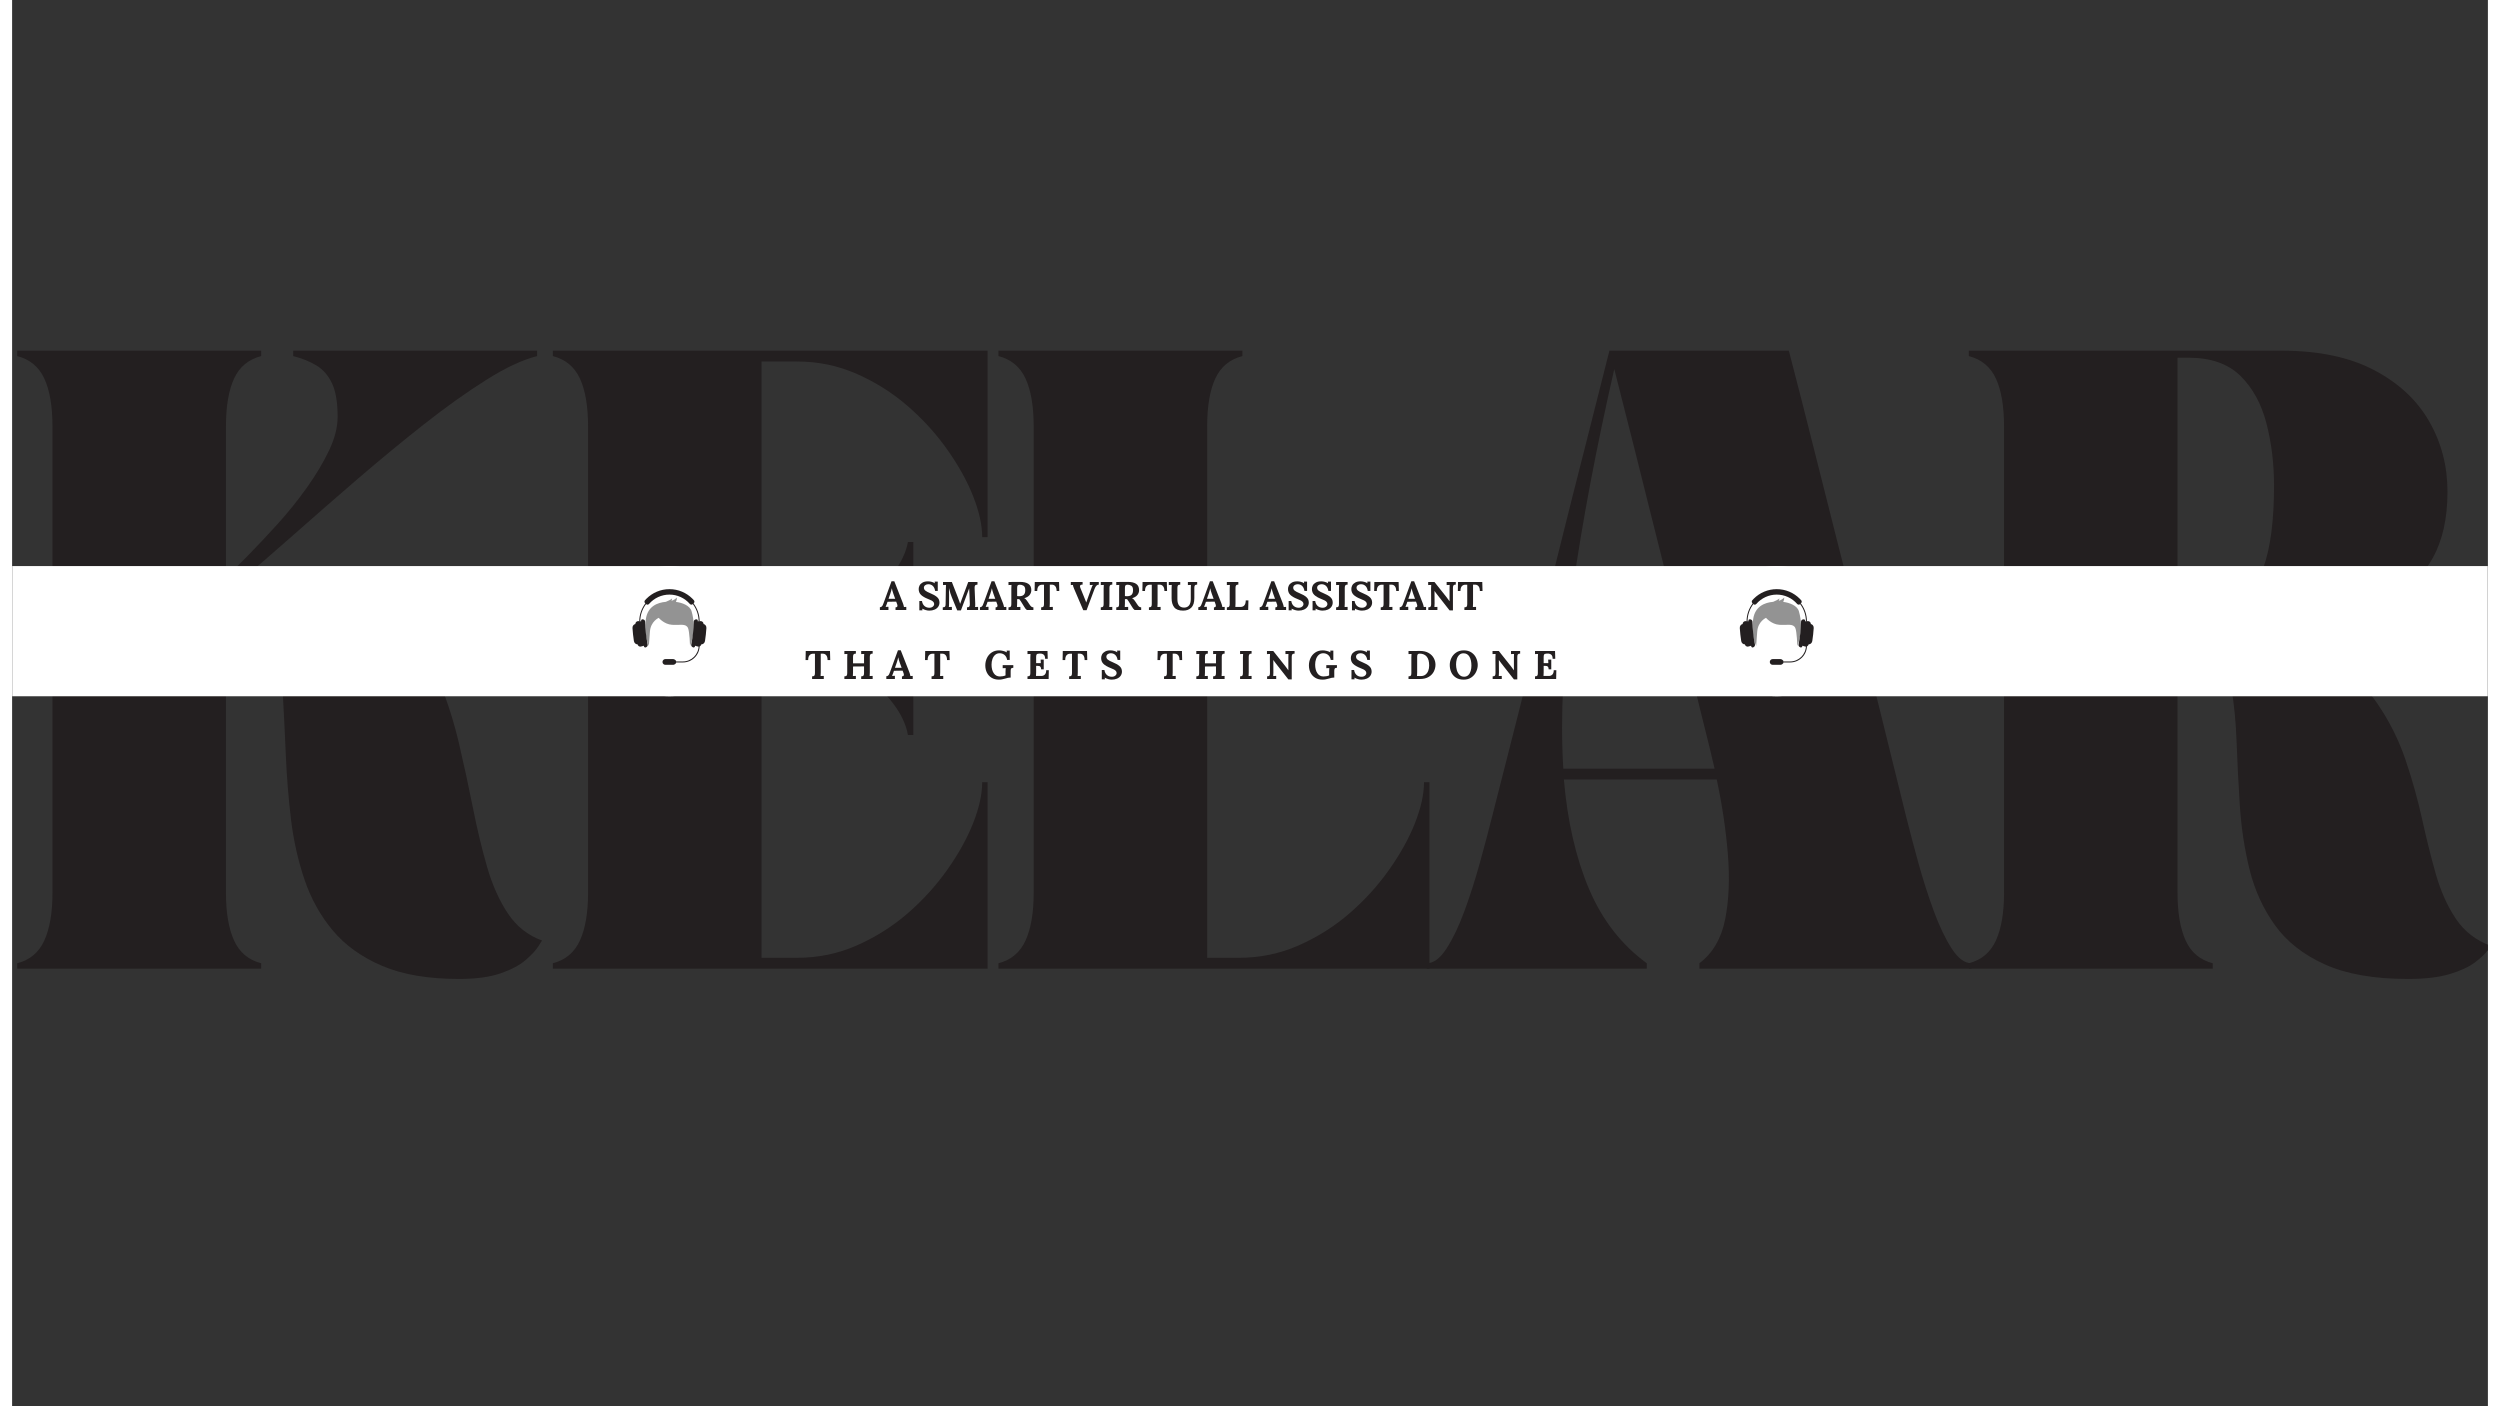 <svg xmlns="http://www.w3.org/2000/svg" xmlns:xlink="http://www.w3.org/1999/xlink" width="1920" zoomAndPan="magnify" viewBox="0 0 1440 817.92" height="1080" preserveAspectRatio="xMidYMid meet" version="1.2"><rect x="0" y="0" width="1440" height="817.92" fill="#333333" stroke="none"/><defs><clipPath id="45f07f0308"><path d="M 1138 203 L 1439.93 203 L 1439.93 570 L 1138 570 Z M 1138 203 "/></clipPath><clipPath id="eba30f5f7f"><path d="M 0.07 329.242 L 1439.93 329.242 L 1439.93 404.961 L 0.07 404.961 Z M 0.07 329.242 "/></clipPath><clipPath id="a4f2284730"><path d="M 344.477 329.242 L 420.184 329.242 L 420.184 404.945 L 344.477 404.945 Z M 344.477 329.242 "/></clipPath><clipPath id="ebe24522a9"><path d="M 988.52 329.242 L 1064.227 329.242 L 1064.227 404.945 L 988.52 404.945 Z M 988.52 329.242 "/></clipPath></defs><g id="a88f760f9d"><g style="fill:#231f20;fill-opacity:1;"><g transform="translate(-4.898, 563.412)"><path style="stroke:none" d="M 28.375 -315.312 C 28.375 -327.082 26.797 -336.383 23.641 -343.219 C 20.492 -350.051 15.238 -354.41 7.875 -356.297 L 7.875 -359.453 L 149.766 -359.453 L 149.766 -356.297 C 142.41 -354.41 137.156 -350.051 134 -343.219 C 130.852 -336.383 129.281 -327.082 129.281 -315.312 L 129.281 -227.656 C 132.645 -230.812 137.004 -235.117 142.359 -240.578 C 147.723 -246.047 153.398 -252.086 159.391 -258.703 C 165.379 -265.328 171 -272.316 176.25 -279.672 C 181.508 -287.035 185.82 -294.238 189.188 -301.281 C 192.551 -308.32 194.234 -314.891 194.234 -320.984 C 194.234 -329.391 193.129 -335.906 190.922 -340.531 C 188.711 -345.156 185.66 -348.625 181.766 -350.938 C 177.879 -353.25 173.414 -355.035 168.375 -356.297 L 168.375 -359.453 L 310.266 -359.453 L 310.266 -356.297 C 301.859 -354.203 291.977 -349.578 280.625 -342.422 C 269.27 -335.273 257.18 -326.656 244.359 -316.562 C 231.547 -306.477 218.672 -295.863 205.734 -284.719 C 192.805 -273.582 180.457 -262.812 168.688 -252.406 C 156.914 -242 146.406 -232.91 137.156 -225.141 C 146.406 -226.398 154.922 -227.031 162.703 -227.031 C 179.941 -227.031 194.395 -224.398 206.062 -219.141 C 217.727 -213.891 227.344 -206.742 234.906 -197.703 C 242.477 -188.66 248.629 -178.41 253.359 -166.953 C 258.086 -155.492 261.922 -143.457 264.859 -130.844 C 267.805 -118.238 270.488 -105.836 272.906 -93.641 C 275.32 -81.453 278.051 -70.051 281.094 -59.438 C 284.145 -48.82 288.191 -39.727 293.234 -32.156 C 298.285 -24.594 304.91 -19.336 313.109 -16.391 C 313.109 -16.391 312.422 -15.285 311.047 -13.078 C 309.68 -10.879 307.266 -8.254 303.797 -5.203 C 300.328 -2.148 295.441 0.473 289.141 2.672 C 282.836 4.879 274.742 5.984 264.859 5.984 C 246.992 5.984 232.125 3.461 220.25 -1.578 C 208.375 -6.617 198.805 -13.445 191.547 -22.062 C 184.297 -30.688 178.781 -40.566 175 -51.703 C 171.219 -62.848 168.586 -74.566 167.109 -86.859 C 165.641 -99.16 164.641 -111.508 164.109 -123.906 C 163.586 -136.312 163.008 -148.082 162.375 -159.219 C 161.75 -170.363 160.438 -180.352 158.438 -189.188 C 156.445 -198.02 153.191 -204.957 148.672 -210 C 144.148 -215.039 137.688 -217.664 129.281 -217.875 L 129.281 -44.141 C 129.281 -32.578 130.852 -23.328 134 -16.391 C 137.156 -9.453 142.41 -5.039 149.766 -3.156 L 149.766 0 L 7.875 0 L 7.875 -3.156 C 15.238 -5.039 20.492 -9.453 23.641 -16.391 C 26.797 -23.328 28.375 -32.578 28.375 -44.141 Z M 28.375 -315.312 "/></g></g><g style="fill:#231f20;fill-opacity:1;"><g transform="translate(306.624, 563.412)"><path style="stroke:none" d="M 260.766 0 L 7.875 0 L 7.875 -3.156 C 15.238 -5.039 20.492 -9.453 23.641 -16.391 C 26.797 -23.328 28.375 -32.578 28.375 -44.141 L 28.375 -315.312 C 28.375 -327.082 26.797 -336.383 23.641 -343.219 C 20.492 -350.051 15.238 -354.41 7.875 -356.297 L 7.875 -359.453 L 260.766 -359.453 L 260.766 -250.984 L 257.609 -250.984 C 257.609 -257.922 255.875 -265.801 252.406 -274.625 C 248.938 -283.457 243.941 -292.5 237.422 -301.75 C 230.91 -311 223.238 -319.457 214.406 -327.125 C 205.582 -334.801 195.703 -341.055 184.766 -345.891 C 173.836 -350.734 162.172 -353.156 149.766 -353.156 L 129.281 -353.156 L 129.281 -195.172 L 141.578 -195.172 C 149.348 -195.172 157.281 -196.801 165.375 -200.062 C 173.469 -203.32 181.035 -207.523 188.078 -212.672 C 195.117 -217.828 201.004 -223.555 205.734 -229.859 C 210.461 -236.172 213.352 -242.27 214.406 -248.156 L 217.562 -248.156 L 217.562 -135.906 L 214.406 -135.906 C 213.352 -142 210.461 -148.145 205.734 -154.344 C 201.004 -160.539 195.117 -166.211 188.078 -171.359 C 181.035 -176.516 173.469 -180.723 165.375 -183.984 C 157.281 -187.242 149.348 -188.875 141.578 -188.875 L 129.281 -188.875 L 129.281 -6.312 L 149.766 -6.312 C 162.172 -6.312 173.836 -8.727 184.766 -13.562 C 195.703 -18.395 205.582 -24.645 214.406 -32.312 C 223.238 -39.988 230.91 -48.453 237.422 -57.703 C 243.941 -66.953 248.938 -75.988 252.406 -84.812 C 255.875 -93.645 257.609 -101.531 257.609 -108.469 L 260.766 -108.469 Z M 260.766 0 "/></g></g><g style="fill:#231f20;fill-opacity:1;"><g transform="translate(565.806, 563.412)"><path style="stroke:none" d="M 7.875 -359.453 L 149.766 -359.453 L 149.766 -356.297 C 142.41 -354.41 137.156 -350.051 134 -343.219 C 130.852 -336.383 129.281 -327.082 129.281 -315.312 L 129.281 -6.312 L 147.562 -6.312 C 159.969 -6.312 171.633 -8.727 182.562 -13.562 C 193.5 -18.395 203.379 -24.645 212.203 -32.312 C 221.035 -39.988 228.707 -48.453 235.219 -57.703 C 241.738 -66.953 246.734 -75.988 250.203 -84.812 C 253.672 -93.645 255.406 -101.531 255.406 -108.469 L 258.562 -108.469 L 258.562 0 L 7.875 0 L 7.875 -3.156 C 15.238 -5.039 20.492 -9.453 23.641 -16.391 C 26.797 -23.328 28.375 -32.578 28.375 -44.141 L 28.375 -315.312 C 28.375 -327.082 26.797 -336.383 23.641 -343.219 C 20.492 -350.051 15.238 -354.41 7.875 -356.297 Z M 7.875 -359.453 "/></g></g><g style="fill:#231f20;fill-opacity:1;"><g transform="translate(822.78, 563.412)"><path style="stroke:none" d="M 0 0 L 0 -3.156 C 3.988 -3.156 7.82 -5.992 11.5 -11.672 C 15.188 -17.348 18.656 -24.598 21.906 -33.422 C 25.164 -42.254 28.16 -51.609 30.891 -61.484 C 33.629 -71.367 36.051 -80.516 38.156 -88.922 C 43.613 -110.148 48.602 -129.75 53.125 -147.719 C 57.645 -165.695 61.953 -182.938 66.047 -199.438 C 70.148 -215.938 74.25 -232.438 78.344 -248.938 C 82.445 -265.438 86.812 -282.723 91.438 -300.797 C 96.062 -318.879 101.004 -338.43 106.266 -359.453 L 210.625 -359.453 C 216.094 -338.43 221.086 -318.879 225.609 -300.797 C 230.129 -282.723 234.488 -265.438 238.688 -248.938 C 242.895 -232.438 247.098 -215.938 251.297 -199.438 C 255.504 -182.938 259.816 -165.695 264.234 -147.719 C 268.648 -129.75 273.484 -110.148 278.734 -88.922 C 280.836 -80.516 283.254 -71.367 285.984 -61.484 C 288.723 -51.609 291.719 -42.254 294.969 -33.422 C 298.227 -24.598 301.695 -17.348 305.375 -11.672 C 309.051 -5.992 312.891 -3.156 316.891 -3.156 L 316.891 0 L 158.609 0 L 158.609 -3.156 C 166.379 -9.039 171.367 -17.551 173.578 -28.688 C 175.785 -39.832 176.312 -52.5 175.156 -66.688 C 174 -80.875 171.844 -95.328 168.688 -110.047 L 79.781 -110.047 C 81.875 -85.66 86.754 -64.426 94.422 -46.344 C 102.098 -28.27 113.297 -13.875 128.016 -3.156 L 128.016 0 Z M 109.094 -348.734 C 98.582 -302.703 90.539 -260.133 84.969 -221.031 C 79.406 -181.938 77.566 -147.039 79.453 -116.344 L 167.438 -116.344 C 165.539 -124.539 163.594 -132.582 161.594 -140.469 C 159.602 -148.352 157.766 -155.867 156.078 -163.016 C 152.297 -177.734 148.93 -190.867 145.984 -202.422 C 143.047 -213.984 140.258 -224.969 137.625 -235.375 C 135 -245.781 132.32 -256.445 129.594 -267.375 C 126.863 -278.312 123.867 -290.297 120.609 -303.328 C 117.348 -316.359 113.508 -331.492 109.094 -348.734 Z M 109.094 -348.734 "/></g></g><g clip-rule="nonzero" clip-path="url(#45f07f0308)"><g style="fill:#231f20;fill-opacity:1;"><g transform="translate(1130.203, 563.412)"><path style="stroke:none" d="M 7.875 -356.297 L 7.875 -359.453 L 189.812 -359.453 C 211.258 -359.453 229.129 -355.719 243.422 -348.25 C 257.711 -340.789 268.43 -330.859 275.578 -318.453 C 282.723 -306.055 286.297 -292.395 286.297 -277.469 C 286.297 -261.914 283.406 -248.988 277.625 -238.688 C 271.852 -228.383 263.816 -220.289 253.516 -214.406 C 243.211 -208.52 231.281 -204.316 217.719 -201.797 C 204.164 -199.273 189.504 -198.016 173.734 -198.016 C 191.816 -194.234 206.582 -188.504 218.031 -180.828 C 229.488 -173.16 238.688 -164.227 245.625 -154.031 C 252.562 -143.832 257.973 -133.004 261.859 -121.547 C 265.754 -110.098 268.961 -98.645 271.484 -87.188 C 274.004 -75.727 276.68 -65.004 279.516 -55.016 C 282.359 -45.035 286.25 -36.363 291.188 -29 C 296.125 -21.645 302.906 -16.395 311.531 -13.25 C 311.531 -13.25 310.844 -12.301 309.469 -10.406 C 308.102 -8.508 305.688 -6.25 302.219 -3.625 C 298.758 -1 293.875 1.254 287.562 3.141 C 281.258 5.035 273.164 5.984 263.281 5.984 C 243.52 5.984 227.383 3.148 214.875 -2.516 C 202.375 -8.191 192.707 -15.812 185.875 -25.375 C 179.039 -34.945 174.148 -45.672 171.203 -57.547 C 168.266 -69.422 166.375 -81.77 165.531 -94.594 C 164.695 -107.414 164.066 -119.766 163.641 -131.641 C 163.223 -143.516 162.172 -154.234 160.484 -163.797 C 158.805 -173.367 155.602 -180.988 150.875 -186.656 C 146.145 -192.332 138.945 -195.172 129.281 -195.172 L 129.281 -44.141 C 129.281 -32.578 130.852 -23.328 134 -16.391 C 137.156 -9.453 142.41 -5.039 149.766 -3.156 L 149.766 0 L 7.875 0 L 7.875 -3.156 C 15.238 -5.039 20.492 -9.453 23.641 -16.391 C 26.797 -23.328 28.375 -32.578 28.375 -44.141 L 28.375 -315.312 C 28.375 -327.082 26.797 -336.383 23.641 -343.219 C 20.492 -350.051 15.238 -354.41 7.875 -356.297 Z M 135.578 -355.359 L 129.281 -355.359 L 129.281 -201.484 L 140.625 -201.484 C 148.613 -201.484 156.023 -203.898 162.859 -208.734 C 169.691 -213.566 175.156 -221.766 179.25 -233.328 C 183.352 -244.891 185.406 -260.758 185.406 -280.938 C 185.406 -293.758 183.93 -305.848 180.984 -317.203 C 178.047 -328.555 173.004 -337.754 165.859 -344.797 C 158.711 -351.836 148.617 -355.359 135.578 -355.359 Z M 135.578 -355.359 "/></g></g></g><g clip-rule="nonzero" clip-path="url(#eba30f5f7f)"><path style=" stroke:none;fill-rule:nonzero;fill:#ffffff;fill-opacity:1;" d="M 0.07 329.242 L 1439.918 329.242 L 1439.918 404.961 L 0.07 404.961 Z M 0.07 329.242 "/></g><g style="fill:#231f20;fill-opacity:1;"><g transform="translate(504.635, 354.784)"><path style="stroke:none" d="M 0.094 -1.609 C 0.5 -1.609 0.836 -1.723 1.109 -1.953 C 1.379 -2.18 1.594 -2.461 1.75 -2.797 C 1.906 -3.129 2.098 -3.613 2.328 -4.25 L 6.859 -16.703 L 8.484 -16.703 L 13.453 -4.031 C 13.578 -3.719 13.707 -3.332 13.844 -2.875 C 13.977 -2.414 14.062 -2.031 14.094 -1.719 C 14.602 -1.77 15.055 -1.797 15.453 -1.797 L 15.453 0 L 9.188 0 L 9.188 -1.531 C 9.938 -1.531 10.312 -1.844 10.312 -2.469 C 10.312 -2.781 10.223 -3.148 10.047 -3.578 L 9.578 -4.859 L 4.531 -4.766 L 4.172 -3.672 C 4.117 -3.547 4.008 -3.266 3.844 -2.828 C 3.688 -2.398 3.547 -2.055 3.422 -1.797 C 3.922 -1.836 4.473 -1.859 5.078 -1.859 L 5.078 0 L 0.094 0 Z M 9 -6.516 L 7.938 -9.422 C 7.488 -10.691 7.191 -11.754 7.047 -12.609 L 7.031 -12.609 C 6.781 -11.492 6.492 -10.469 6.172 -9.531 L 5.125 -6.516 Z M 9 -6.516 "/></g></g><g style="fill:#231f20;fill-opacity:1;"><g transform="translate(520.179, 354.784)"><path style="stroke:none" d=""/></g></g><g style="fill:#231f20;fill-opacity:1;"><g transform="translate(526.299, 354.784)"><path style="stroke:none" d="M 7.141 0.375 C 6.504 0.375 5.828 0.27 5.109 0.062 C 4.391 -0.133 3.727 -0.41 3.125 -0.766 L 3.094 -0.766 L 3.172 0.203 L 1.375 0.203 L 1.375 -5.234 L 2.906 -5.234 C 3.102 -3.961 3.586 -2.988 4.359 -2.312 C 5.141 -1.633 6.094 -1.297 7.219 -1.297 C 8.02 -1.297 8.68 -1.508 9.203 -1.938 C 9.734 -2.363 10 -2.879 10 -3.484 C 10 -3.984 9.82 -4.41 9.469 -4.766 C 9.125 -5.117 8.738 -5.395 8.312 -5.594 C 7.883 -5.801 7.207 -6.094 6.281 -6.469 C 4.57 -7.145 3.266 -7.914 2.359 -8.781 C 1.453 -9.656 1 -10.801 1 -12.219 C 1 -12.926 1.176 -13.617 1.531 -14.297 C 1.895 -14.973 2.484 -15.535 3.297 -15.984 C 4.109 -16.43 5.156 -16.656 6.438 -16.656 C 7.102 -16.656 7.801 -16.555 8.531 -16.359 C 9.258 -16.172 9.867 -15.898 10.359 -15.547 L 10.375 -15.547 L 10.281 -16.5 L 12.094 -16.5 L 12.094 -11.078 L 10.562 -11.078 C 10.363 -12.348 9.914 -13.316 9.219 -13.984 C 8.531 -14.648 7.648 -14.984 6.578 -14.984 C 5.879 -14.984 5.281 -14.789 4.781 -14.406 C 4.281 -14.031 4.031 -13.555 4.031 -12.984 C 4.031 -12.297 4.316 -11.719 4.891 -11.25 C 5.461 -10.789 6.43 -10.281 7.797 -9.719 C 9.359 -9.102 10.629 -8.383 11.609 -7.562 C 12.598 -6.75 13.094 -5.672 13.094 -4.328 C 13.094 -3.41 12.844 -2.594 12.344 -1.875 C 11.852 -1.164 11.156 -0.613 10.25 -0.219 C 9.352 0.176 8.316 0.375 7.141 0.375 Z M 7.141 0.375 "/></g></g><g style="fill:#231f20;fill-opacity:1;"><g transform="translate(540.214, 354.784)"><path style="stroke:none" d="M 6.344 -7.422 C 6.113 -7.961 5.836 -8.723 5.516 -9.703 C 5.203 -10.68 4.938 -11.676 4.719 -12.688 L 4.703 -12.688 C 4.742 -11.27 4.766 -9.977 4.766 -8.812 L 4.766 -8.031 L 4.75 -3.812 C 4.75 -2.852 4.707 -2.156 4.625 -1.719 C 5.133 -1.77 5.723 -1.797 6.391 -1.797 L 6.391 0 L 1.094 0 L 1.094 -1.531 C 1.508 -1.551 1.828 -1.602 2.047 -1.688 C 2.266 -1.77 2.438 -1.953 2.562 -2.234 C 2.688 -2.516 2.75 -2.957 2.75 -3.562 L 2.891 -12.469 C 2.922 -13.602 2.953 -14.301 2.984 -14.562 L 1.234 -14.5 L 1.234 -16.281 L 6.375 -16.281 L 9.891 -7.281 C 10.117 -6.676 10.363 -6.008 10.625 -5.281 C 10.895 -4.551 11.082 -3.992 11.188 -3.609 L 11.219 -3.609 C 11.281 -3.766 11.445 -4.242 11.719 -5.047 C 11.938 -5.68 12.133 -6.223 12.312 -6.672 L 15.906 -16.281 L 21.281 -16.281 L 21.281 -14.75 C 20.863 -14.738 20.539 -14.688 20.312 -14.594 C 20.082 -14.508 19.906 -14.328 19.781 -14.047 C 19.656 -13.773 19.598 -13.332 19.609 -12.719 L 19.969 -3.812 C 20.008 -3.02 19.977 -2.32 19.875 -1.719 C 20.383 -1.77 20.973 -1.797 21.641 -1.797 L 21.641 0 L 15.172 0 L 15.172 -1.531 C 15.586 -1.551 15.906 -1.602 16.125 -1.688 C 16.352 -1.77 16.531 -1.953 16.656 -2.234 C 16.781 -2.516 16.836 -2.957 16.828 -3.562 L 16.641 -8.484 L 16.594 -9.375 C 16.508 -10.875 16.461 -11.922 16.453 -12.516 L 16.422 -12.516 L 11.656 0.234 L 9.5 0.234 Z M 6.344 -7.422 "/></g></g><g style="fill:#231f20;fill-opacity:1;"><g transform="translate(562.832, 354.784)"><path style="stroke:none" d="M 0.094 -1.609 C 0.5 -1.609 0.836 -1.723 1.109 -1.953 C 1.379 -2.18 1.594 -2.461 1.75 -2.797 C 1.906 -3.129 2.098 -3.613 2.328 -4.25 L 6.859 -16.703 L 8.484 -16.703 L 13.453 -4.031 C 13.578 -3.719 13.707 -3.332 13.844 -2.875 C 13.977 -2.414 14.062 -2.031 14.094 -1.719 C 14.602 -1.77 15.055 -1.797 15.453 -1.797 L 15.453 0 L 9.188 0 L 9.188 -1.531 C 9.938 -1.531 10.312 -1.844 10.312 -2.469 C 10.312 -2.781 10.223 -3.148 10.047 -3.578 L 9.578 -4.859 L 4.531 -4.766 L 4.172 -3.672 C 4.117 -3.547 4.008 -3.266 3.844 -2.828 C 3.688 -2.398 3.547 -2.055 3.422 -1.797 C 3.922 -1.836 4.473 -1.859 5.078 -1.859 L 5.078 0 L 0.094 0 Z M 9 -6.516 L 7.938 -9.422 C 7.488 -10.691 7.191 -11.754 7.047 -12.609 L 7.031 -12.609 C 6.781 -11.492 6.492 -10.469 6.172 -9.531 L 5.125 -6.516 Z M 9 -6.516 "/></g></g><g style="fill:#231f20;fill-opacity:1;"><g transform="translate(578.376, 354.784)"><path style="stroke:none" d="M 1.156 -1.531 C 1.582 -1.551 1.898 -1.602 2.109 -1.688 C 2.328 -1.77 2.5 -1.953 2.625 -2.234 C 2.75 -2.516 2.812 -2.957 2.812 -3.562 L 2.812 -12.469 C 2.812 -13.332 2.844 -14.031 2.906 -14.562 L 1.156 -14.5 L 1.156 -16.281 L 7.766 -16.328 C 9.891 -16.348 11.531 -15.977 12.688 -15.219 C 13.844 -14.457 14.422 -13.223 14.422 -11.516 C 14.422 -10.441 14.078 -9.488 13.391 -8.656 C 12.703 -7.832 11.68 -7.227 10.328 -6.844 L 10.328 -6.812 C 10.609 -6.707 10.895 -6.52 11.188 -6.25 C 11.477 -5.977 11.727 -5.676 11.938 -5.344 L 13.031 -3.719 C 13.551 -2.895 13.984 -2.328 14.328 -2.016 C 14.68 -1.711 15.117 -1.551 15.641 -1.531 L 15.641 0 L 11.797 0 C 11.535 -0.188 11.27 -0.453 11 -0.797 C 10.738 -1.148 10.438 -1.613 10.094 -2.188 L 8.375 -4.984 C 7.988 -5.598 7.664 -6.047 7.406 -6.328 L 6.188 -6.328 L 6.188 -3.844 C 6.188 -2.957 6.156 -2.25 6.094 -1.719 C 6.594 -1.77 7.254 -1.797 8.078 -1.797 L 8.078 0 L 1.156 0 Z M 7.312 -8 C 8.582 -8 9.5 -8.281 10.062 -8.844 C 10.625 -9.414 10.906 -10.305 10.906 -11.516 C 10.906 -12.805 10.578 -13.66 9.922 -14.078 C 9.266 -14.492 8.539 -14.703 7.75 -14.703 C 7.207 -14.703 6.812 -14.582 6.562 -14.344 C 6.312 -14.113 6.188 -13.617 6.188 -12.859 L 6.188 -8.094 C 6.656 -8.031 7.031 -8 7.312 -8 Z M 7.312 -8 "/></g></g><g style="fill:#231f20;fill-opacity:1;"><g transform="translate(594.339, 354.784)"><path style="stroke:none" d="M 4.188 -1.531 C 4.602 -1.551 4.922 -1.602 5.141 -1.688 C 5.359 -1.77 5.531 -1.953 5.656 -2.234 C 5.781 -2.516 5.844 -2.957 5.844 -3.562 L 5.844 -14.703 L 4.766 -14.703 C 3.848 -14.691 3.141 -14.379 2.641 -13.766 C 2.148 -13.16 1.906 -12.25 1.906 -11.031 L 0.375 -11.031 L 0.484 -16.281 L 14.594 -16.281 L 14.734 -11.031 L 13.188 -11.031 C 13.188 -12.25 12.93 -13.172 12.422 -13.797 C 11.922 -14.43 11.223 -14.742 10.328 -14.734 L 9.219 -14.734 L 9.219 -3.812 C 9.219 -2.77 9.188 -2.07 9.125 -1.719 C 9.633 -1.77 10.254 -1.797 10.984 -1.797 L 10.984 0 L 4.188 0 Z M 4.188 -1.531 "/></g></g><g style="fill:#231f20;fill-opacity:1;"><g transform="translate(609.464, 354.784)"><path style="stroke:none" d=""/></g></g><g style="fill:#231f20;fill-opacity:1;"><g transform="translate(615.584, 354.784)"><path style="stroke:none" d="M 2.094 -12.359 C 1.656 -13.379 1.438 -14.113 1.438 -14.562 L 0.188 -14.5 L 0.188 -16.281 L 7.047 -16.281 L 7.047 -14.75 C 6.023 -14.781 5.516 -14.453 5.516 -13.766 C 5.516 -13.523 5.578 -13.254 5.703 -12.953 L 7.844 -7.703 C 8.031 -7.266 8.258 -6.691 8.531 -5.984 C 8.625 -5.734 8.836 -5.195 9.172 -4.375 L 9.188 -4.375 L 10.312 -7.578 L 12.078 -12.453 C 12.422 -13.516 12.738 -14.219 13.031 -14.562 L 13.031 -14.594 L 11.812 -14.516 L 11.234 -14.5 L 11.234 -16.281 L 16.469 -16.281 L 16.469 -14.75 C 15.926 -14.719 15.461 -14.508 15.078 -14.125 C 14.691 -13.75 14.332 -13.129 14 -12.266 L 9.359 0.141 L 7.438 0.141 Z M 2.094 -12.359 "/></g></g><g style="fill:#231f20;fill-opacity:1;"><g transform="translate(632.059, 354.784)"><path style="stroke:none" d="M 1.156 -1.531 C 1.582 -1.551 1.898 -1.602 2.109 -1.688 C 2.328 -1.77 2.5 -1.953 2.625 -2.234 C 2.75 -2.516 2.812 -2.957 2.812 -3.562 L 2.812 -12.469 C 2.812 -13.332 2.844 -14.031 2.906 -14.562 L 1.156 -14.5 L 1.156 -16.281 L 7.844 -16.281 L 7.844 -14.75 C 7.426 -14.738 7.109 -14.688 6.891 -14.594 C 6.672 -14.508 6.5 -14.328 6.375 -14.047 C 6.25 -13.773 6.188 -13.332 6.188 -12.719 L 6.188 -3.812 C 6.188 -2.945 6.156 -2.25 6.094 -1.719 C 6.594 -1.77 7.176 -1.797 7.844 -1.797 L 7.844 0 L 1.156 0 Z M 1.156 -1.531 "/></g></g><g style="fill:#231f20;fill-opacity:1;"><g transform="translate(641.064, 354.784)"><path style="stroke:none" d="M 1.156 -1.531 C 1.582 -1.551 1.898 -1.602 2.109 -1.688 C 2.328 -1.77 2.5 -1.953 2.625 -2.234 C 2.75 -2.516 2.812 -2.957 2.812 -3.562 L 2.812 -12.469 C 2.812 -13.332 2.844 -14.031 2.906 -14.562 L 1.156 -14.5 L 1.156 -16.281 L 7.766 -16.328 C 9.891 -16.348 11.531 -15.977 12.688 -15.219 C 13.844 -14.457 14.422 -13.223 14.422 -11.516 C 14.422 -10.441 14.078 -9.488 13.391 -8.656 C 12.703 -7.832 11.68 -7.227 10.328 -6.844 L 10.328 -6.812 C 10.609 -6.707 10.895 -6.52 11.188 -6.25 C 11.477 -5.977 11.727 -5.676 11.938 -5.344 L 13.031 -3.719 C 13.551 -2.895 13.984 -2.328 14.328 -2.016 C 14.68 -1.711 15.117 -1.551 15.641 -1.531 L 15.641 0 L 11.797 0 C 11.535 -0.188 11.27 -0.453 11 -0.797 C 10.738 -1.148 10.438 -1.613 10.094 -2.188 L 8.375 -4.984 C 7.988 -5.598 7.664 -6.047 7.406 -6.328 L 6.188 -6.328 L 6.188 -3.844 C 6.188 -2.957 6.156 -2.25 6.094 -1.719 C 6.594 -1.77 7.254 -1.797 8.078 -1.797 L 8.078 0 L 1.156 0 Z M 7.312 -8 C 8.582 -8 9.5 -8.281 10.062 -8.844 C 10.625 -9.414 10.906 -10.305 10.906 -11.516 C 10.906 -12.805 10.578 -13.66 9.922 -14.078 C 9.266 -14.492 8.539 -14.703 7.75 -14.703 C 7.207 -14.703 6.812 -14.582 6.562 -14.344 C 6.312 -14.113 6.188 -13.617 6.188 -12.859 L 6.188 -8.094 C 6.656 -8.031 7.031 -8 7.312 -8 Z M 7.312 -8 "/></g></g><g style="fill:#231f20;fill-opacity:1;"><g transform="translate(657.027, 354.784)"><path style="stroke:none" d="M 4.188 -1.531 C 4.602 -1.551 4.922 -1.602 5.141 -1.688 C 5.359 -1.77 5.531 -1.953 5.656 -2.234 C 5.781 -2.516 5.844 -2.957 5.844 -3.562 L 5.844 -14.703 L 4.766 -14.703 C 3.848 -14.691 3.141 -14.379 2.641 -13.766 C 2.148 -13.16 1.906 -12.25 1.906 -11.031 L 0.375 -11.031 L 0.484 -16.281 L 14.594 -16.281 L 14.734 -11.031 L 13.188 -11.031 C 13.188 -12.25 12.93 -13.172 12.422 -13.797 C 11.922 -14.43 11.223 -14.742 10.328 -14.734 L 9.219 -14.734 L 9.219 -3.812 C 9.219 -2.77 9.188 -2.07 9.125 -1.719 C 9.633 -1.77 10.254 -1.797 10.984 -1.797 L 10.984 0 L 4.188 0 Z M 4.188 -1.531 "/></g></g><g style="fill:#231f20;fill-opacity:1;"><g transform="translate(672.152, 354.784)"><path style="stroke:none" d="M 8.953 0.375 C 6.516 0.375 4.785 -0.27 3.766 -1.562 C 2.754 -2.863 2.25 -4.625 2.25 -6.844 L 2.25 -12.469 C 2.25 -13.332 2.281 -14.031 2.344 -14.562 L 0.609 -14.5 L 0.609 -16.281 L 7.281 -16.281 L 7.281 -14.75 C 6.875 -14.738 6.555 -14.688 6.328 -14.594 C 6.109 -14.508 5.938 -14.328 5.812 -14.047 C 5.688 -13.773 5.625 -13.332 5.625 -12.719 L 5.625 -6.328 C 5.625 -3.035 6.926 -1.391 9.531 -1.391 C 10.758 -1.391 11.711 -1.805 12.391 -2.641 C 13.066 -3.484 13.406 -4.727 13.406 -6.375 L 13.406 -12.469 C 13.406 -13.508 13.438 -14.207 13.5 -14.562 L 11.719 -14.5 L 11.719 -16.281 L 17.125 -16.281 L 17.125 -14.75 C 16.707 -14.738 16.391 -14.688 16.172 -14.594 C 15.953 -14.508 15.781 -14.328 15.656 -14.047 C 15.531 -13.773 15.469 -13.332 15.469 -12.719 L 15.469 -6.906 C 15.469 -4.363 14.879 -2.516 13.703 -1.359 C 12.535 -0.203 10.953 0.375 8.953 0.375 Z M 8.953 0.375 "/></g></g><g style="fill:#231f20;fill-opacity:1;"><g transform="translate(689.837, 354.784)"><path style="stroke:none" d="M 0.094 -1.609 C 0.5 -1.609 0.836 -1.723 1.109 -1.953 C 1.379 -2.18 1.594 -2.461 1.75 -2.797 C 1.906 -3.129 2.098 -3.613 2.328 -4.25 L 6.859 -16.703 L 8.484 -16.703 L 13.453 -4.031 C 13.578 -3.719 13.707 -3.332 13.844 -2.875 C 13.977 -2.414 14.062 -2.031 14.094 -1.719 C 14.602 -1.77 15.055 -1.797 15.453 -1.797 L 15.453 0 L 9.188 0 L 9.188 -1.531 C 9.938 -1.531 10.312 -1.844 10.312 -2.469 C 10.312 -2.781 10.223 -3.148 10.047 -3.578 L 9.578 -4.859 L 4.531 -4.766 L 4.172 -3.672 C 4.117 -3.547 4.008 -3.266 3.844 -2.828 C 3.688 -2.398 3.547 -2.055 3.422 -1.797 C 3.922 -1.836 4.473 -1.859 5.078 -1.859 L 5.078 0 L 0.094 0 Z M 9 -6.516 L 7.938 -9.422 C 7.488 -10.691 7.191 -11.754 7.047 -12.609 L 7.031 -12.609 C 6.781 -11.492 6.492 -10.469 6.172 -9.531 L 5.125 -6.516 Z M 9 -6.516 "/></g></g><g style="fill:#231f20;fill-opacity:1;"><g transform="translate(705.381, 354.784)"><path style="stroke:none" d="M 1.156 -1.531 C 1.582 -1.551 1.898 -1.602 2.109 -1.688 C 2.328 -1.77 2.5 -1.953 2.625 -2.234 C 2.75 -2.516 2.812 -2.957 2.812 -3.562 L 2.812 -12.469 C 2.812 -13.332 2.844 -14.031 2.906 -14.562 L 1.156 -14.5 L 1.156 -16.281 L 7.844 -16.281 L 7.844 -14.75 C 7.426 -14.738 7.109 -14.688 6.891 -14.594 C 6.672 -14.508 6.5 -14.328 6.375 -14.047 C 6.25 -13.773 6.188 -13.332 6.188 -12.719 L 6.188 -3.812 C 6.188 -2.977 6.156 -2.297 6.094 -1.766 L 9.219 -1.766 C 10.145 -1.785 10.863 -2.113 11.375 -2.75 C 11.883 -3.395 12.141 -4.336 12.141 -5.578 L 13.703 -5.578 L 13.562 0 L 1.156 0 Z M 1.156 -1.531 "/></g></g><g style="fill:#231f20;fill-opacity:1;"><g transform="translate(719.436, 354.784)"><path style="stroke:none" d=""/></g></g><g style="fill:#231f20;fill-opacity:1;"><g transform="translate(725.555, 354.784)"><path style="stroke:none" d="M 0.094 -1.609 C 0.5 -1.609 0.836 -1.723 1.109 -1.953 C 1.379 -2.18 1.594 -2.461 1.75 -2.797 C 1.906 -3.129 2.098 -3.613 2.328 -4.25 L 6.859 -16.703 L 8.484 -16.703 L 13.453 -4.031 C 13.578 -3.719 13.707 -3.332 13.844 -2.875 C 13.977 -2.414 14.062 -2.031 14.094 -1.719 C 14.602 -1.77 15.055 -1.797 15.453 -1.797 L 15.453 0 L 9.188 0 L 9.188 -1.531 C 9.938 -1.531 10.312 -1.844 10.312 -2.469 C 10.312 -2.781 10.223 -3.148 10.047 -3.578 L 9.578 -4.859 L 4.531 -4.766 L 4.172 -3.672 C 4.117 -3.547 4.008 -3.266 3.844 -2.828 C 3.688 -2.398 3.547 -2.055 3.422 -1.797 C 3.922 -1.836 4.473 -1.859 5.078 -1.859 L 5.078 0 L 0.094 0 Z M 9 -6.516 L 7.938 -9.422 C 7.488 -10.691 7.191 -11.754 7.047 -12.609 L 7.031 -12.609 C 6.781 -11.492 6.492 -10.469 6.172 -9.531 L 5.125 -6.516 Z M 9 -6.516 "/></g></g><g style="fill:#231f20;fill-opacity:1;"><g transform="translate(741.099, 354.784)"><path style="stroke:none" d="M 7.141 0.375 C 6.504 0.375 5.828 0.27 5.109 0.062 C 4.391 -0.133 3.727 -0.41 3.125 -0.766 L 3.094 -0.766 L 3.172 0.203 L 1.375 0.203 L 1.375 -5.234 L 2.906 -5.234 C 3.102 -3.961 3.586 -2.988 4.359 -2.312 C 5.141 -1.633 6.094 -1.297 7.219 -1.297 C 8.02 -1.297 8.68 -1.508 9.203 -1.938 C 9.734 -2.363 10 -2.879 10 -3.484 C 10 -3.984 9.82 -4.41 9.469 -4.766 C 9.125 -5.117 8.738 -5.395 8.312 -5.594 C 7.883 -5.801 7.207 -6.094 6.281 -6.469 C 4.57 -7.145 3.266 -7.914 2.359 -8.781 C 1.453 -9.656 1 -10.801 1 -12.219 C 1 -12.926 1.176 -13.617 1.531 -14.297 C 1.895 -14.973 2.484 -15.535 3.297 -15.984 C 4.109 -16.43 5.156 -16.656 6.438 -16.656 C 7.102 -16.656 7.801 -16.555 8.531 -16.359 C 9.258 -16.172 9.867 -15.898 10.359 -15.547 L 10.375 -15.547 L 10.281 -16.5 L 12.094 -16.5 L 12.094 -11.078 L 10.562 -11.078 C 10.363 -12.348 9.914 -13.316 9.219 -13.984 C 8.531 -14.648 7.648 -14.984 6.578 -14.984 C 5.879 -14.984 5.281 -14.789 4.781 -14.406 C 4.281 -14.031 4.031 -13.555 4.031 -12.984 C 4.031 -12.297 4.316 -11.719 4.891 -11.25 C 5.461 -10.789 6.43 -10.281 7.797 -9.719 C 9.359 -9.102 10.629 -8.383 11.609 -7.562 C 12.598 -6.75 13.094 -5.672 13.094 -4.328 C 13.094 -3.41 12.844 -2.594 12.344 -1.875 C 11.852 -1.164 11.156 -0.613 10.25 -0.219 C 9.352 0.176 8.316 0.375 7.141 0.375 Z M 7.141 0.375 "/></g></g><g style="fill:#231f20;fill-opacity:1;"><g transform="translate(755.015, 354.784)"><path style="stroke:none" d="M 7.141 0.375 C 6.504 0.375 5.828 0.27 5.109 0.062 C 4.391 -0.133 3.727 -0.41 3.125 -0.766 L 3.094 -0.766 L 3.172 0.203 L 1.375 0.203 L 1.375 -5.234 L 2.906 -5.234 C 3.102 -3.961 3.586 -2.988 4.359 -2.312 C 5.141 -1.633 6.094 -1.297 7.219 -1.297 C 8.02 -1.297 8.68 -1.508 9.203 -1.938 C 9.734 -2.363 10 -2.879 10 -3.484 C 10 -3.984 9.82 -4.41 9.469 -4.766 C 9.125 -5.117 8.738 -5.395 8.312 -5.594 C 7.883 -5.801 7.207 -6.094 6.281 -6.469 C 4.57 -7.145 3.266 -7.914 2.359 -8.781 C 1.453 -9.656 1 -10.801 1 -12.219 C 1 -12.926 1.176 -13.617 1.531 -14.297 C 1.895 -14.973 2.484 -15.535 3.297 -15.984 C 4.109 -16.43 5.156 -16.656 6.438 -16.656 C 7.102 -16.656 7.801 -16.555 8.531 -16.359 C 9.258 -16.172 9.867 -15.898 10.359 -15.547 L 10.375 -15.547 L 10.281 -16.5 L 12.094 -16.5 L 12.094 -11.078 L 10.562 -11.078 C 10.363 -12.348 9.914 -13.316 9.219 -13.984 C 8.531 -14.648 7.648 -14.984 6.578 -14.984 C 5.879 -14.984 5.281 -14.789 4.781 -14.406 C 4.281 -14.031 4.031 -13.555 4.031 -12.984 C 4.031 -12.297 4.316 -11.719 4.891 -11.25 C 5.461 -10.789 6.43 -10.281 7.797 -9.719 C 9.359 -9.102 10.629 -8.383 11.609 -7.562 C 12.598 -6.75 13.094 -5.672 13.094 -4.328 C 13.094 -3.41 12.844 -2.594 12.344 -1.875 C 11.852 -1.164 11.156 -0.613 10.25 -0.219 C 9.352 0.176 8.316 0.375 7.141 0.375 Z M 7.141 0.375 "/></g></g><g style="fill:#231f20;fill-opacity:1;"><g transform="translate(768.93, 354.784)"><path style="stroke:none" d="M 1.156 -1.531 C 1.582 -1.551 1.898 -1.602 2.109 -1.688 C 2.328 -1.77 2.5 -1.953 2.625 -2.234 C 2.75 -2.516 2.812 -2.957 2.812 -3.562 L 2.812 -12.469 C 2.812 -13.332 2.844 -14.031 2.906 -14.562 L 1.156 -14.5 L 1.156 -16.281 L 7.844 -16.281 L 7.844 -14.75 C 7.426 -14.738 7.109 -14.688 6.891 -14.594 C 6.672 -14.508 6.5 -14.328 6.375 -14.047 C 6.25 -13.773 6.188 -13.332 6.188 -12.719 L 6.188 -3.812 C 6.188 -2.945 6.156 -2.25 6.094 -1.719 C 6.594 -1.77 7.176 -1.797 7.844 -1.797 L 7.844 0 L 1.156 0 Z M 1.156 -1.531 "/></g></g><g style="fill:#231f20;fill-opacity:1;"><g transform="translate(777.935, 354.784)"><path style="stroke:none" d="M 7.141 0.375 C 6.504 0.375 5.828 0.27 5.109 0.062 C 4.391 -0.133 3.727 -0.41 3.125 -0.766 L 3.094 -0.766 L 3.172 0.203 L 1.375 0.203 L 1.375 -5.234 L 2.906 -5.234 C 3.102 -3.961 3.586 -2.988 4.359 -2.312 C 5.141 -1.633 6.094 -1.297 7.219 -1.297 C 8.02 -1.297 8.68 -1.508 9.203 -1.938 C 9.734 -2.363 10 -2.879 10 -3.484 C 10 -3.984 9.82 -4.41 9.469 -4.766 C 9.125 -5.117 8.738 -5.395 8.312 -5.594 C 7.883 -5.801 7.207 -6.094 6.281 -6.469 C 4.57 -7.145 3.266 -7.914 2.359 -8.781 C 1.453 -9.656 1 -10.801 1 -12.219 C 1 -12.926 1.176 -13.617 1.531 -14.297 C 1.895 -14.973 2.484 -15.535 3.297 -15.984 C 4.109 -16.43 5.156 -16.656 6.438 -16.656 C 7.102 -16.656 7.801 -16.555 8.531 -16.359 C 9.258 -16.172 9.867 -15.898 10.359 -15.547 L 10.375 -15.547 L 10.281 -16.5 L 12.094 -16.5 L 12.094 -11.078 L 10.562 -11.078 C 10.363 -12.348 9.914 -13.316 9.219 -13.984 C 8.531 -14.648 7.648 -14.984 6.578 -14.984 C 5.879 -14.984 5.281 -14.789 4.781 -14.406 C 4.281 -14.031 4.031 -13.555 4.031 -12.984 C 4.031 -12.297 4.316 -11.719 4.891 -11.25 C 5.461 -10.789 6.43 -10.281 7.797 -9.719 C 9.359 -9.102 10.629 -8.383 11.609 -7.562 C 12.598 -6.75 13.094 -5.672 13.094 -4.328 C 13.094 -3.41 12.844 -2.594 12.344 -1.875 C 11.852 -1.164 11.156 -0.613 10.25 -0.219 C 9.352 0.176 8.316 0.375 7.141 0.375 Z M 7.141 0.375 "/></g></g><g style="fill:#231f20;fill-opacity:1;"><g transform="translate(791.85, 354.784)"><path style="stroke:none" d="M 4.188 -1.531 C 4.602 -1.551 4.922 -1.602 5.141 -1.688 C 5.359 -1.77 5.531 -1.953 5.656 -2.234 C 5.781 -2.516 5.844 -2.957 5.844 -3.562 L 5.844 -14.703 L 4.766 -14.703 C 3.848 -14.691 3.141 -14.379 2.641 -13.766 C 2.148 -13.16 1.906 -12.25 1.906 -11.031 L 0.375 -11.031 L 0.484 -16.281 L 14.594 -16.281 L 14.734 -11.031 L 13.188 -11.031 C 13.188 -12.25 12.93 -13.172 12.422 -13.797 C 11.922 -14.43 11.223 -14.742 10.328 -14.734 L 9.219 -14.734 L 9.219 -3.812 C 9.219 -2.77 9.188 -2.07 9.125 -1.719 C 9.633 -1.77 10.254 -1.797 10.984 -1.797 L 10.984 0 L 4.188 0 Z M 4.188 -1.531 "/></g></g><g style="fill:#231f20;fill-opacity:1;"><g transform="translate(806.975, 354.784)"><path style="stroke:none" d="M 0.094 -1.609 C 0.5 -1.609 0.836 -1.723 1.109 -1.953 C 1.379 -2.18 1.594 -2.461 1.75 -2.797 C 1.906 -3.129 2.098 -3.613 2.328 -4.25 L 6.859 -16.703 L 8.484 -16.703 L 13.453 -4.031 C 13.578 -3.719 13.707 -3.332 13.844 -2.875 C 13.977 -2.414 14.062 -2.031 14.094 -1.719 C 14.602 -1.77 15.055 -1.797 15.453 -1.797 L 15.453 0 L 9.188 0 L 9.188 -1.531 C 9.938 -1.531 10.312 -1.844 10.312 -2.469 C 10.312 -2.781 10.223 -3.148 10.047 -3.578 L 9.578 -4.859 L 4.531 -4.766 L 4.172 -3.672 C 4.117 -3.547 4.008 -3.266 3.844 -2.828 C 3.688 -2.398 3.547 -2.055 3.422 -1.797 C 3.922 -1.836 4.473 -1.859 5.078 -1.859 L 5.078 0 L 0.094 0 Z M 9 -6.516 L 7.938 -9.422 C 7.488 -10.691 7.191 -11.754 7.047 -12.609 L 7.031 -12.609 C 6.781 -11.492 6.492 -10.469 6.172 -9.531 L 5.125 -6.516 Z M 9 -6.516 "/></g></g><g style="fill:#231f20;fill-opacity:1;"><g transform="translate(822.519, 354.784)"><path style="stroke:none" d="M 6.094 -9.281 C 5.707 -9.781 5.281 -10.363 4.812 -11.031 L 4.797 -11.031 L 4.844 -3.812 C 4.844 -2.945 4.812 -2.25 4.75 -1.719 C 5.238 -1.77 5.816 -1.797 6.484 -1.797 L 6.484 0 L 1.188 0 L 1.188 -1.531 C 1.602 -1.551 1.922 -1.602 2.141 -1.688 C 2.359 -1.77 2.531 -1.953 2.656 -2.234 C 2.781 -2.516 2.844 -2.957 2.844 -3.562 L 2.797 -12.469 C 2.797 -13.508 2.828 -14.207 2.891 -14.562 L 1.109 -14.5 L 1.109 -16.281 L 4.766 -16.281 L 11.891 -7.312 C 12.535 -6.457 13.078 -5.719 13.516 -5.094 L 13.547 -5.094 L 13.547 -12.469 C 13.547 -13.477 13.566 -14.176 13.609 -14.562 L 11.859 -14.5 L 11.859 -16.281 L 17.172 -16.281 L 17.172 -14.75 C 16.754 -14.738 16.438 -14.688 16.219 -14.594 C 16 -14.508 15.828 -14.328 15.703 -14.047 C 15.578 -13.773 15.516 -13.332 15.516 -12.719 L 15.516 0.234 L 13.547 0.234 Z M 6.094 -9.281 "/></g></g><g style="fill:#231f20;fill-opacity:1;"><g transform="translate(840.507, 354.784)"><path style="stroke:none" d="M 4.188 -1.531 C 4.602 -1.551 4.922 -1.602 5.141 -1.688 C 5.359 -1.77 5.531 -1.953 5.656 -2.234 C 5.781 -2.516 5.844 -2.957 5.844 -3.562 L 5.844 -14.703 L 4.766 -14.703 C 3.848 -14.691 3.141 -14.379 2.641 -13.766 C 2.148 -13.16 1.906 -12.25 1.906 -11.031 L 0.375 -11.031 L 0.484 -16.281 L 14.594 -16.281 L 14.734 -11.031 L 13.188 -11.031 C 13.188 -12.25 12.93 -13.172 12.422 -13.797 C 11.922 -14.43 11.223 -14.742 10.328 -14.734 L 9.219 -14.734 L 9.219 -3.812 C 9.219 -2.77 9.188 -2.07 9.125 -1.719 C 9.633 -1.77 10.254 -1.797 10.984 -1.797 L 10.984 0 L 4.188 0 Z M 4.188 -1.531 "/></g></g><g style="fill:#231f20;fill-opacity:1;"><g transform="translate(461.116, 394.928)"><path style="stroke:none" d="M 4.188 -1.531 C 4.602 -1.551 4.922 -1.602 5.141 -1.688 C 5.359 -1.77 5.531 -1.953 5.656 -2.234 C 5.781 -2.516 5.844 -2.957 5.844 -3.562 L 5.844 -14.703 L 4.766 -14.703 C 3.848 -14.691 3.141 -14.379 2.641 -13.766 C 2.148 -13.16 1.906 -12.25 1.906 -11.031 L 0.375 -11.031 L 0.484 -16.281 L 14.594 -16.281 L 14.734 -11.031 L 13.188 -11.031 C 13.188 -12.25 12.93 -13.172 12.422 -13.797 C 11.922 -14.43 11.223 -14.742 10.328 -14.734 L 9.219 -14.734 L 9.219 -3.812 C 9.219 -2.77 9.188 -2.07 9.125 -1.719 C 9.633 -1.77 10.254 -1.797 10.984 -1.797 L 10.984 0 L 4.188 0 Z M 4.188 -1.531 "/></g></g><g style="fill:#231f20;fill-opacity:1;"><g transform="translate(482.919, 394.928)"><path style="stroke:none" d="M 1.156 -1.531 C 1.582 -1.551 1.898 -1.602 2.109 -1.688 C 2.328 -1.77 2.5 -1.953 2.625 -2.234 C 2.75 -2.516 2.812 -2.957 2.812 -3.562 L 2.812 -12.469 C 2.812 -13.332 2.844 -14.031 2.906 -14.562 L 1.156 -14.5 L 1.156 -16.281 L 7.844 -16.281 L 7.844 -14.75 C 7.426 -14.738 7.109 -14.688 6.891 -14.594 C 6.672 -14.508 6.5 -14.328 6.375 -14.047 C 6.25 -13.773 6.188 -13.332 6.188 -12.719 L 6.188 -9.094 L 12.594 -9.094 L 12.594 -12.469 C 12.594 -13.508 12.625 -14.207 12.688 -14.562 L 10.938 -14.5 L 10.938 -16.281 L 17.609 -16.281 L 17.609 -14.75 C 17.191 -14.738 16.875 -14.688 16.656 -14.594 C 16.438 -14.508 16.266 -14.328 16.141 -14.047 C 16.016 -13.773 15.953 -13.332 15.953 -12.719 L 15.953 -3.812 C 15.953 -2.945 15.922 -2.25 15.859 -1.719 C 16.359 -1.77 16.941 -1.797 17.609 -1.797 L 17.609 0 L 10.938 0 L 10.938 -1.531 C 11.352 -1.551 11.672 -1.602 11.891 -1.688 C 12.109 -1.77 12.281 -1.953 12.406 -2.234 C 12.531 -2.516 12.594 -2.957 12.594 -3.562 L 12.594 -7.328 L 6.188 -7.266 L 6.188 -3.812 C 6.188 -2.945 6.156 -2.25 6.094 -1.719 C 6.594 -1.77 7.176 -1.797 7.844 -1.797 L 7.844 0 L 1.156 0 Z M 1.156 -1.531 "/></g></g><g style="fill:#231f20;fill-opacity:1;"><g transform="translate(508.376, 394.928)"><path style="stroke:none" d="M 0.094 -1.609 C 0.5 -1.609 0.836 -1.723 1.109 -1.953 C 1.379 -2.18 1.594 -2.461 1.75 -2.797 C 1.906 -3.129 2.098 -3.613 2.328 -4.25 L 6.859 -16.703 L 8.484 -16.703 L 13.453 -4.031 C 13.578 -3.719 13.707 -3.332 13.844 -2.875 C 13.977 -2.414 14.062 -2.031 14.094 -1.719 C 14.602 -1.77 15.055 -1.797 15.453 -1.797 L 15.453 0 L 9.188 0 L 9.188 -1.531 C 9.938 -1.531 10.312 -1.844 10.312 -2.469 C 10.312 -2.781 10.223 -3.148 10.047 -3.578 L 9.578 -4.859 L 4.531 -4.766 L 4.172 -3.672 C 4.117 -3.547 4.008 -3.266 3.844 -2.828 C 3.688 -2.398 3.547 -2.055 3.422 -1.797 C 3.922 -1.836 4.473 -1.859 5.078 -1.859 L 5.078 0 L 0.094 0 Z M 9 -6.516 L 7.938 -9.422 C 7.488 -10.691 7.191 -11.754 7.047 -12.609 L 7.031 -12.609 C 6.781 -11.492 6.492 -10.469 6.172 -9.531 L 5.125 -6.516 Z M 9 -6.516 "/></g></g><g style="fill:#231f20;fill-opacity:1;"><g transform="translate(530.598, 394.928)"><path style="stroke:none" d="M 4.188 -1.531 C 4.602 -1.551 4.922 -1.602 5.141 -1.688 C 5.359 -1.77 5.531 -1.953 5.656 -2.234 C 5.781 -2.516 5.844 -2.957 5.844 -3.562 L 5.844 -14.703 L 4.766 -14.703 C 3.848 -14.691 3.141 -14.379 2.641 -13.766 C 2.148 -13.16 1.906 -12.25 1.906 -11.031 L 0.375 -11.031 L 0.484 -16.281 L 14.594 -16.281 L 14.734 -11.031 L 13.188 -11.031 C 13.188 -12.25 12.93 -13.172 12.422 -13.797 C 11.922 -14.43 11.223 -14.742 10.328 -14.734 L 9.219 -14.734 L 9.219 -3.812 C 9.219 -2.77 9.188 -2.07 9.125 -1.719 C 9.633 -1.77 10.254 -1.797 10.984 -1.797 L 10.984 0 L 4.188 0 Z M 4.188 -1.531 "/></g></g><g style="fill:#231f20;fill-opacity:1;"><g transform="translate(552.401, 394.928)"><path style="stroke:none" d=""/></g></g><g style="fill:#231f20;fill-opacity:1;"><g transform="translate(565.199, 394.928)"><path style="stroke:none" d="M 8.75 0.375 C 7.102 0.375 5.688 0.008 4.5 -0.719 C 3.312 -1.445 2.406 -2.438 1.781 -3.688 C 1.156 -4.938 0.844 -6.344 0.844 -7.906 C 0.844 -9.383 1.145 -10.789 1.75 -12.125 C 2.363 -13.469 3.281 -14.555 4.5 -15.391 C 5.719 -16.234 7.188 -16.656 8.906 -16.656 C 9.57 -16.656 10.328 -16.551 11.172 -16.344 C 12.023 -16.145 12.742 -15.867 13.328 -15.516 L 13.359 -15.516 L 13.266 -16.5 L 15.047 -16.5 L 15.047 -11.078 L 13.547 -11.078 C 13.336 -12.328 12.844 -13.285 12.062 -13.953 C 11.289 -14.617 10.344 -14.961 9.219 -14.984 C 8.188 -14.984 7.312 -14.676 6.594 -14.062 C 5.883 -13.445 5.352 -12.633 5 -11.625 C 4.645 -10.625 4.469 -9.539 4.469 -8.375 C 4.469 -6.312 4.895 -4.645 5.75 -3.375 C 6.602 -2.102 7.797 -1.469 9.328 -1.469 C 9.828 -1.469 10.395 -1.52 11.031 -1.625 C 11.676 -1.738 12.203 -1.895 12.609 -2.094 L 12.609 -4.25 C 12.609 -5.125 12.641 -5.82 12.703 -6.344 C 12.297 -6.32 11.914 -6.312 11.562 -6.312 L 10.953 -6.281 L 10.953 -8.078 L 17.141 -8.078 L 17.141 -6.531 C 16.754 -6.52 16.453 -6.469 16.234 -6.375 C 16.016 -6.281 15.852 -6.086 15.75 -5.797 C 15.645 -5.516 15.594 -5.086 15.594 -4.516 L 15.594 -0.797 L 15.031 -0.797 C 14.676 -0.797 14.32 -0.754 13.969 -0.672 C 13.625 -0.598 13.18 -0.473 12.641 -0.297 C 11.828 -0.066 11.148 0.098 10.609 0.203 C 10.066 0.316 9.445 0.375 8.75 0.375 Z M 8.75 0.375 "/></g></g><g style="fill:#231f20;fill-opacity:1;"><g transform="translate(589.423, 394.928)"><path style="stroke:none" d="M 1.156 -1.531 C 1.582 -1.551 1.898 -1.602 2.109 -1.688 C 2.328 -1.77 2.5 -1.953 2.625 -2.234 C 2.75 -2.516 2.812 -2.957 2.812 -3.562 L 2.812 -12.469 C 2.812 -13.332 2.844 -14.031 2.906 -14.562 L 1.156 -14.5 L 1.156 -16.281 L 12.797 -16.281 L 12.938 -11.766 L 11.406 -11.766 C 11.406 -12.922 11.129 -13.719 10.578 -14.156 C 10.023 -14.594 9.359 -14.801 8.578 -14.781 L 7.75 -14.75 C 7.375 -14.738 7.078 -14.688 6.859 -14.594 C 6.641 -14.508 6.473 -14.32 6.359 -14.031 C 6.242 -13.738 6.188 -13.301 6.188 -12.719 L 6.188 -9.234 L 8.906 -9.234 C 8.895 -9.492 8.863 -10.172 8.812 -11.266 L 10.609 -11.266 L 10.609 -5.609 L 9.078 -5.609 C 9.078 -6.223 8.977 -6.676 8.781 -6.969 C 8.582 -7.27 8.328 -7.461 8.016 -7.547 C 7.711 -7.629 7.305 -7.664 6.797 -7.656 L 6.188 -7.625 L 6.188 -3.812 C 6.188 -2.977 6.156 -2.297 6.094 -1.766 L 9.219 -1.766 C 10.008 -1.766 10.676 -2.031 11.219 -2.562 C 11.77 -3.102 12.047 -3.957 12.047 -5.125 L 13.562 -5.125 L 13.453 0 L 1.156 0 Z M 1.156 -1.531 "/></g></g><g style="fill:#231f20;fill-opacity:1;"><g transform="translate(610.621, 394.928)"><path style="stroke:none" d="M 4.188 -1.531 C 4.602 -1.551 4.922 -1.602 5.141 -1.688 C 5.359 -1.77 5.531 -1.953 5.656 -2.234 C 5.781 -2.516 5.844 -2.957 5.844 -3.562 L 5.844 -14.703 L 4.766 -14.703 C 3.848 -14.691 3.141 -14.379 2.641 -13.766 C 2.148 -13.16 1.906 -12.25 1.906 -11.031 L 0.375 -11.031 L 0.484 -16.281 L 14.594 -16.281 L 14.734 -11.031 L 13.188 -11.031 C 13.188 -12.25 12.93 -13.172 12.422 -13.797 C 11.922 -14.43 11.223 -14.742 10.328 -14.734 L 9.219 -14.734 L 9.219 -3.812 C 9.219 -2.77 9.188 -2.07 9.125 -1.719 C 9.633 -1.77 10.254 -1.797 10.984 -1.797 L 10.984 0 L 4.188 0 Z M 4.188 -1.531 "/></g></g><g style="fill:#231f20;fill-opacity:1;"><g transform="translate(632.424, 394.928)"><path style="stroke:none" d="M 7.141 0.375 C 6.504 0.375 5.828 0.27 5.109 0.062 C 4.391 -0.133 3.727 -0.41 3.125 -0.766 L 3.094 -0.766 L 3.172 0.203 L 1.375 0.203 L 1.375 -5.234 L 2.906 -5.234 C 3.102 -3.961 3.586 -2.988 4.359 -2.312 C 5.141 -1.633 6.094 -1.297 7.219 -1.297 C 8.02 -1.297 8.68 -1.508 9.203 -1.938 C 9.734 -2.363 10 -2.879 10 -3.484 C 10 -3.984 9.82 -4.41 9.469 -4.766 C 9.125 -5.117 8.738 -5.395 8.312 -5.594 C 7.883 -5.801 7.207 -6.094 6.281 -6.469 C 4.57 -7.145 3.266 -7.914 2.359 -8.781 C 1.453 -9.656 1 -10.801 1 -12.219 C 1 -12.926 1.176 -13.617 1.531 -14.297 C 1.895 -14.973 2.484 -15.535 3.297 -15.984 C 4.109 -16.43 5.156 -16.656 6.438 -16.656 C 7.102 -16.656 7.801 -16.555 8.531 -16.359 C 9.258 -16.172 9.867 -15.898 10.359 -15.547 L 10.375 -15.547 L 10.281 -16.5 L 12.094 -16.5 L 12.094 -11.078 L 10.562 -11.078 C 10.363 -12.348 9.914 -13.316 9.219 -13.984 C 8.531 -14.648 7.648 -14.984 6.578 -14.984 C 5.879 -14.984 5.281 -14.789 4.781 -14.406 C 4.281 -14.031 4.031 -13.555 4.031 -12.984 C 4.031 -12.297 4.316 -11.719 4.891 -11.25 C 5.461 -10.789 6.43 -10.281 7.797 -9.719 C 9.359 -9.102 10.629 -8.383 11.609 -7.562 C 12.598 -6.75 13.094 -5.672 13.094 -4.328 C 13.094 -3.41 12.844 -2.594 12.344 -1.875 C 11.852 -1.164 11.156 -0.613 10.25 -0.219 C 9.352 0.176 8.316 0.375 7.141 0.375 Z M 7.141 0.375 "/></g></g><g style="fill:#231f20;fill-opacity:1;"><g transform="translate(653.018, 394.928)"><path style="stroke:none" d=""/></g></g><g style="fill:#231f20;fill-opacity:1;"><g transform="translate(665.816, 394.928)"><path style="stroke:none" d="M 4.188 -1.531 C 4.602 -1.551 4.922 -1.602 5.141 -1.688 C 5.359 -1.77 5.531 -1.953 5.656 -2.234 C 5.781 -2.516 5.844 -2.957 5.844 -3.562 L 5.844 -14.703 L 4.766 -14.703 C 3.848 -14.691 3.141 -14.379 2.641 -13.766 C 2.148 -13.16 1.906 -12.25 1.906 -11.031 L 0.375 -11.031 L 0.484 -16.281 L 14.594 -16.281 L 14.734 -11.031 L 13.188 -11.031 C 13.188 -12.25 12.93 -13.172 12.422 -13.797 C 11.922 -14.43 11.223 -14.742 10.328 -14.734 L 9.219 -14.734 L 9.219 -3.812 C 9.219 -2.77 9.188 -2.07 9.125 -1.719 C 9.633 -1.77 10.254 -1.797 10.984 -1.797 L 10.984 0 L 4.188 0 Z M 4.188 -1.531 "/></g></g><g style="fill:#231f20;fill-opacity:1;"><g transform="translate(687.619, 394.928)"><path style="stroke:none" d="M 1.156 -1.531 C 1.582 -1.551 1.898 -1.602 2.109 -1.688 C 2.328 -1.77 2.5 -1.953 2.625 -2.234 C 2.75 -2.516 2.812 -2.957 2.812 -3.562 L 2.812 -12.469 C 2.812 -13.332 2.844 -14.031 2.906 -14.562 L 1.156 -14.5 L 1.156 -16.281 L 7.844 -16.281 L 7.844 -14.75 C 7.426 -14.738 7.109 -14.688 6.891 -14.594 C 6.672 -14.508 6.5 -14.328 6.375 -14.047 C 6.25 -13.773 6.188 -13.332 6.188 -12.719 L 6.188 -9.094 L 12.594 -9.094 L 12.594 -12.469 C 12.594 -13.508 12.625 -14.207 12.688 -14.562 L 10.938 -14.5 L 10.938 -16.281 L 17.609 -16.281 L 17.609 -14.75 C 17.191 -14.738 16.875 -14.688 16.656 -14.594 C 16.438 -14.508 16.266 -14.328 16.141 -14.047 C 16.016 -13.773 15.953 -13.332 15.953 -12.719 L 15.953 -3.812 C 15.953 -2.945 15.922 -2.25 15.859 -1.719 C 16.359 -1.77 16.941 -1.797 17.609 -1.797 L 17.609 0 L 10.938 0 L 10.938 -1.531 C 11.352 -1.551 11.672 -1.602 11.891 -1.688 C 12.109 -1.77 12.281 -1.953 12.406 -2.234 C 12.531 -2.516 12.594 -2.957 12.594 -3.562 L 12.594 -7.328 L 6.188 -7.266 L 6.188 -3.812 C 6.188 -2.945 6.156 -2.25 6.094 -1.719 C 6.594 -1.77 7.176 -1.797 7.844 -1.797 L 7.844 0 L 1.156 0 Z M 1.156 -1.531 "/></g></g><g style="fill:#231f20;fill-opacity:1;"><g transform="translate(713.076, 394.928)"><path style="stroke:none" d="M 1.156 -1.531 C 1.582 -1.551 1.898 -1.602 2.109 -1.688 C 2.328 -1.77 2.5 -1.953 2.625 -2.234 C 2.75 -2.516 2.812 -2.957 2.812 -3.562 L 2.812 -12.469 C 2.812 -13.332 2.844 -14.031 2.906 -14.562 L 1.156 -14.5 L 1.156 -16.281 L 7.844 -16.281 L 7.844 -14.75 C 7.426 -14.738 7.109 -14.688 6.891 -14.594 C 6.672 -14.508 6.5 -14.328 6.375 -14.047 C 6.25 -13.773 6.188 -13.332 6.188 -12.719 L 6.188 -3.812 C 6.188 -2.945 6.156 -2.25 6.094 -1.719 C 6.594 -1.77 7.176 -1.797 7.844 -1.797 L 7.844 0 L 1.156 0 Z M 1.156 -1.531 "/></g></g><g style="fill:#231f20;fill-opacity:1;"><g transform="translate(728.759, 394.928)"><path style="stroke:none" d="M 6.094 -9.281 C 5.707 -9.781 5.281 -10.363 4.812 -11.031 L 4.797 -11.031 L 4.844 -3.812 C 4.844 -2.945 4.812 -2.25 4.75 -1.719 C 5.238 -1.77 5.816 -1.797 6.484 -1.797 L 6.484 0 L 1.188 0 L 1.188 -1.531 C 1.602 -1.551 1.922 -1.602 2.141 -1.688 C 2.359 -1.77 2.531 -1.953 2.656 -2.234 C 2.781 -2.516 2.844 -2.957 2.844 -3.562 L 2.797 -12.469 C 2.797 -13.508 2.828 -14.207 2.891 -14.562 L 1.109 -14.5 L 1.109 -16.281 L 4.766 -16.281 L 11.891 -7.312 C 12.535 -6.457 13.078 -5.719 13.516 -5.094 L 13.547 -5.094 L 13.547 -12.469 C 13.547 -13.477 13.566 -14.176 13.609 -14.562 L 11.859 -14.5 L 11.859 -16.281 L 17.172 -16.281 L 17.172 -14.75 C 16.754 -14.738 16.438 -14.688 16.219 -14.594 C 16 -14.508 15.828 -14.328 15.703 -14.047 C 15.578 -13.773 15.516 -13.332 15.516 -12.719 L 15.516 0.234 L 13.547 0.234 Z M 6.094 -9.281 "/></g></g><g style="fill:#231f20;fill-opacity:1;"><g transform="translate(753.425, 394.928)"><path style="stroke:none" d="M 8.75 0.375 C 7.102 0.375 5.688 0.008 4.5 -0.719 C 3.312 -1.445 2.406 -2.438 1.781 -3.688 C 1.156 -4.938 0.844 -6.344 0.844 -7.906 C 0.844 -9.383 1.145 -10.789 1.75 -12.125 C 2.363 -13.469 3.281 -14.555 4.5 -15.391 C 5.719 -16.234 7.188 -16.656 8.906 -16.656 C 9.57 -16.656 10.328 -16.551 11.172 -16.344 C 12.023 -16.145 12.742 -15.867 13.328 -15.516 L 13.359 -15.516 L 13.266 -16.5 L 15.047 -16.5 L 15.047 -11.078 L 13.547 -11.078 C 13.336 -12.328 12.844 -13.285 12.062 -13.953 C 11.289 -14.617 10.344 -14.961 9.219 -14.984 C 8.188 -14.984 7.312 -14.676 6.594 -14.062 C 5.883 -13.445 5.352 -12.633 5 -11.625 C 4.645 -10.625 4.469 -9.539 4.469 -8.375 C 4.469 -6.312 4.895 -4.645 5.75 -3.375 C 6.602 -2.102 7.797 -1.469 9.328 -1.469 C 9.828 -1.469 10.395 -1.52 11.031 -1.625 C 11.676 -1.738 12.203 -1.895 12.609 -2.094 L 12.609 -4.25 C 12.609 -5.125 12.641 -5.82 12.703 -6.344 C 12.297 -6.32 11.914 -6.312 11.562 -6.312 L 10.953 -6.281 L 10.953 -8.078 L 17.141 -8.078 L 17.141 -6.531 C 16.754 -6.52 16.453 -6.469 16.234 -6.375 C 16.016 -6.281 15.852 -6.086 15.75 -5.797 C 15.645 -5.516 15.594 -5.086 15.594 -4.516 L 15.594 -0.797 L 15.031 -0.797 C 14.676 -0.797 14.32 -0.754 13.969 -0.672 C 13.625 -0.598 13.18 -0.473 12.641 -0.297 C 11.828 -0.066 11.148 0.098 10.609 0.203 C 10.066 0.316 9.445 0.375 8.75 0.375 Z M 8.75 0.375 "/></g></g><g style="fill:#231f20;fill-opacity:1;"><g transform="translate(777.648, 394.928)"><path style="stroke:none" d="M 7.141 0.375 C 6.504 0.375 5.828 0.27 5.109 0.062 C 4.391 -0.133 3.727 -0.41 3.125 -0.766 L 3.094 -0.766 L 3.172 0.203 L 1.375 0.203 L 1.375 -5.234 L 2.906 -5.234 C 3.102 -3.961 3.586 -2.988 4.359 -2.312 C 5.141 -1.633 6.094 -1.297 7.219 -1.297 C 8.02 -1.297 8.68 -1.508 9.203 -1.938 C 9.734 -2.363 10 -2.879 10 -3.484 C 10 -3.984 9.82 -4.41 9.469 -4.766 C 9.125 -5.117 8.738 -5.395 8.312 -5.594 C 7.883 -5.801 7.207 -6.094 6.281 -6.469 C 4.57 -7.145 3.266 -7.914 2.359 -8.781 C 1.453 -9.656 1 -10.801 1 -12.219 C 1 -12.926 1.176 -13.617 1.531 -14.297 C 1.895 -14.973 2.484 -15.535 3.297 -15.984 C 4.109 -16.43 5.156 -16.656 6.438 -16.656 C 7.102 -16.656 7.801 -16.555 8.531 -16.359 C 9.258 -16.172 9.867 -15.898 10.359 -15.547 L 10.375 -15.547 L 10.281 -16.5 L 12.094 -16.5 L 12.094 -11.078 L 10.562 -11.078 C 10.363 -12.348 9.914 -13.316 9.219 -13.984 C 8.531 -14.648 7.648 -14.984 6.578 -14.984 C 5.879 -14.984 5.281 -14.789 4.781 -14.406 C 4.281 -14.031 4.031 -13.555 4.031 -12.984 C 4.031 -12.297 4.316 -11.719 4.891 -11.25 C 5.461 -10.789 6.43 -10.281 7.797 -9.719 C 9.359 -9.102 10.629 -8.383 11.609 -7.562 C 12.598 -6.75 13.094 -5.672 13.094 -4.328 C 13.094 -3.41 12.844 -2.594 12.344 -1.875 C 11.852 -1.164 11.156 -0.613 10.25 -0.219 C 9.352 0.176 8.316 0.375 7.141 0.375 Z M 7.141 0.375 "/></g></g><g style="fill:#231f20;fill-opacity:1;"><g transform="translate(798.242, 394.928)"><path style="stroke:none" d=""/></g></g><g style="fill:#231f20;fill-opacity:1;"><g transform="translate(811.04, 394.928)"><path style="stroke:none" d="M 1.156 -1.531 C 1.582 -1.551 1.898 -1.602 2.109 -1.688 C 2.328 -1.77 2.5 -1.953 2.625 -2.234 C 2.75 -2.516 2.812 -2.957 2.812 -3.562 L 2.812 -12.469 C 2.812 -13.332 2.844 -14.031 2.906 -14.562 L 1.156 -14.5 L 1.156 -16.281 L 7.938 -16.312 C 9.875 -16.312 11.508 -15.926 12.844 -15.156 C 14.188 -14.383 15.188 -13.383 15.844 -12.156 C 16.508 -10.938 16.844 -9.656 16.844 -8.312 C 16.844 -6.945 16.523 -5.629 15.891 -4.359 C 15.266 -3.098 14.273 -2.055 12.922 -1.234 C 11.566 -0.41 9.863 0 7.812 0 L 1.156 0 Z M 8.312 -1.703 C 9.395 -1.703 10.301 -1.988 11.031 -2.562 C 11.758 -3.133 12.297 -3.879 12.641 -4.797 C 12.992 -5.723 13.172 -6.727 13.172 -7.812 C 13.172 -10.176 12.688 -11.922 11.719 -13.047 C 10.758 -14.18 9.406 -14.75 7.656 -14.75 C 7.125 -14.75 6.742 -14.613 6.516 -14.344 C 6.297 -14.082 6.188 -13.555 6.188 -12.766 L 6.188 -3.812 C 6.188 -2.945 6.156 -2.25 6.094 -1.719 C 6.176 -1.738 6.32 -1.75 6.531 -1.75 L 7.531 -1.719 C 7.738 -1.707 8 -1.703 8.312 -1.703 Z M 8.312 -1.703 "/></g></g><g style="fill:#231f20;fill-opacity:1;"><g transform="translate(835.379, 394.928)"><path style="stroke:none" d="M 8.906 0.375 C 7.051 0.375 5.516 -0.035 4.297 -0.859 C 3.086 -1.68 2.203 -2.734 1.641 -4.016 C 1.086 -5.305 0.812 -6.68 0.812 -8.141 C 0.812 -9.523 1.117 -10.867 1.734 -12.172 C 2.359 -13.473 3.285 -14.547 4.516 -15.391 C 5.754 -16.234 7.242 -16.656 8.984 -16.656 C 10.766 -16.656 12.266 -16.234 13.484 -15.391 C 14.703 -14.547 15.602 -13.473 16.188 -12.172 C 16.781 -10.867 17.078 -9.523 17.078 -8.141 C 17.078 -6.797 16.766 -5.469 16.141 -4.156 C 15.523 -2.844 14.598 -1.758 13.359 -0.906 C 12.129 -0.051 10.645 0.375 8.906 0.375 Z M 9.141 -1.328 C 10.148 -1.328 10.973 -1.645 11.609 -2.281 C 12.242 -2.914 12.703 -3.723 12.984 -4.703 C 13.266 -5.68 13.406 -6.695 13.406 -7.75 C 13.406 -9.945 13.016 -11.695 12.234 -13 C 11.461 -14.301 10.316 -14.953 8.797 -14.953 C 7.773 -14.953 6.938 -14.625 6.281 -13.969 C 5.625 -13.32 5.156 -12.504 4.875 -11.516 C 4.602 -10.523 4.469 -9.492 4.469 -8.422 C 4.469 -7.336 4.617 -6.25 4.922 -5.156 C 5.234 -4.07 5.742 -3.16 6.453 -2.422 C 7.16 -1.691 8.055 -1.328 9.141 -1.328 Z M 9.141 -1.328 "/></g></g><g style="fill:#231f20;fill-opacity:1;"><g transform="translate(859.952, 394.928)"><path style="stroke:none" d="M 6.094 -9.281 C 5.707 -9.781 5.281 -10.363 4.812 -11.031 L 4.797 -11.031 L 4.844 -3.812 C 4.844 -2.945 4.812 -2.25 4.75 -1.719 C 5.238 -1.77 5.816 -1.797 6.484 -1.797 L 6.484 0 L 1.188 0 L 1.188 -1.531 C 1.602 -1.551 1.922 -1.602 2.141 -1.688 C 2.359 -1.77 2.531 -1.953 2.656 -2.234 C 2.781 -2.516 2.844 -2.957 2.844 -3.562 L 2.797 -12.469 C 2.797 -13.508 2.828 -14.207 2.891 -14.562 L 1.109 -14.5 L 1.109 -16.281 L 4.766 -16.281 L 11.891 -7.312 C 12.535 -6.457 13.078 -5.719 13.516 -5.094 L 13.547 -5.094 L 13.547 -12.469 C 13.547 -13.477 13.566 -14.176 13.609 -14.562 L 11.859 -14.5 L 11.859 -16.281 L 17.172 -16.281 L 17.172 -14.75 C 16.754 -14.738 16.438 -14.688 16.219 -14.594 C 16 -14.508 15.828 -14.328 15.703 -14.047 C 15.578 -13.773 15.516 -13.332 15.516 -12.719 L 15.516 0.234 L 13.547 0.234 Z M 6.094 -9.281 "/></g></g><g style="fill:#231f20;fill-opacity:1;"><g transform="translate(884.617, 394.928)"><path style="stroke:none" d="M 1.156 -1.531 C 1.582 -1.551 1.898 -1.602 2.109 -1.688 C 2.328 -1.77 2.5 -1.953 2.625 -2.234 C 2.75 -2.516 2.812 -2.957 2.812 -3.562 L 2.812 -12.469 C 2.812 -13.332 2.844 -14.031 2.906 -14.562 L 1.156 -14.5 L 1.156 -16.281 L 12.797 -16.281 L 12.938 -11.766 L 11.406 -11.766 C 11.406 -12.922 11.129 -13.719 10.578 -14.156 C 10.023 -14.594 9.359 -14.801 8.578 -14.781 L 7.75 -14.75 C 7.375 -14.738 7.078 -14.688 6.859 -14.594 C 6.641 -14.508 6.473 -14.32 6.359 -14.031 C 6.242 -13.738 6.188 -13.301 6.188 -12.719 L 6.188 -9.234 L 8.906 -9.234 C 8.895 -9.492 8.863 -10.172 8.812 -11.266 L 10.609 -11.266 L 10.609 -5.609 L 9.078 -5.609 C 9.078 -6.223 8.977 -6.676 8.781 -6.969 C 8.582 -7.27 8.328 -7.461 8.016 -7.547 C 7.711 -7.629 7.305 -7.664 6.797 -7.656 L 6.188 -7.625 L 6.188 -3.812 C 6.188 -2.977 6.156 -2.297 6.094 -1.766 L 9.219 -1.766 C 10.008 -1.766 10.676 -2.031 11.219 -2.562 C 11.77 -3.102 12.047 -3.957 12.047 -5.125 L 13.562 -5.125 L 13.453 0 L 1.156 0 Z M 1.156 -1.531 "/></g></g><path style=" stroke:none;fill-rule:nonzero;fill:#ffffff;fill-opacity:1;" d="M 394.223 391.246 C 392.828 391.062 390.234 390.383 387.82 389.699 C 387.488 389.605 387.262 389.305 387.262 388.961 L 387.262 386.281 C 387.262 386.012 387.402 385.766 387.629 385.625 C 395.105 381.078 395.988 367.637 395.988 364.93 C 395.988 357.387 389.871 351.273 382.332 351.273 C 374.789 351.273 368.672 357.387 368.672 364.93 C 368.672 367.637 369.555 381.078 377.031 385.625 C 377.258 385.766 377.398 386.012 377.398 386.281 L 377.398 388.961 C 377.398 389.305 377.172 389.605 376.84 389.699 C 374.43 390.383 371.832 391.062 370.438 391.246 C 366.523 391.762 363.289 394.449 363.289 398.398 L 363.289 398.551 C 363.496 398.676 363.703 398.801 363.91 398.922 C 369.328 402.062 375.617 403.859 382.332 403.859 C 389.043 403.859 395.332 402.062 400.75 398.922 C 400.957 398.801 401.164 398.676 401.371 398.551 L 401.371 398.398 C 401.371 394.449 398.137 391.762 394.223 391.246 "/><path style=" stroke:none;fill-rule:nonzero;fill:#939393;fill-opacity:1;" d="M 395.195 355.488 C 394.234 352.207 389.695 350.504 386.105 350.09 C 386.48 349.32 386.672 348.43 386.707 347.539 C 385.203 349.078 383.48 349.449 383.48 349.449 C 383.48 349.449 383.832 348.844 383.895 348.039 C 383.145 348.781 381.43 349.559 380.238 350.043 C 375.406 350.457 369.672 352.609 368.613 360.105 C 367.25 369.758 370.359 375.66 370.359 375.66 C 370.359 375.66 370.738 370.559 370.98 367.316 C 371.418 361.395 376.09 359.348 376.09 359.348 C 376.09 359.348 379.211 363.094 383.832 363.406 C 388.449 363.719 391.883 362.477 393.133 365.277 C 394.02 367.273 394.305 375.66 394.305 375.66 C 394.305 375.66 398.465 366.648 395.195 355.488 "/><path style=" stroke:none;fill-rule:nonzero;fill:#231f20;fill-opacity:1;" d="M 368.199 361.605 C 368.188 360.969 367.75 360.426 367.129 360.281 C 367.023 360.258 366.922 360.234 366.816 360.211 C 366.582 360.156 366.336 360.215 366.148 360.367 C 365.961 360.523 365.852 360.758 365.855 361.008 C 365.855 361.137 365.859 361.266 365.859 361.391 C 365.859 361.391 365.188 361.254 364.074 361.27 C 363.215 361.281 362.516 362.02 362.477 362.953 C 361.492 363.137 360.762 364.129 360.832 365.289 C 360.992 367.82 361.266 370.344 361.66 372.848 C 361.836 373.996 362.766 374.805 363.766 374.773 C 364.004 375.676 364.848 376.246 365.691 376.07 C 366.781 375.848 367.406 375.57 367.406 375.57 C 367.434 375.695 367.457 375.82 367.484 375.941 C 367.535 376.188 367.691 376.395 367.91 376.504 C 368.074 376.59 368.258 376.613 368.43 376.574 C 368.488 376.559 368.543 376.543 368.598 376.516 C 368.691 376.469 368.789 376.426 368.887 376.379 C 369.465 376.105 369.77 375.48 369.645 374.855 C 368.762 370.492 368.277 366.059 368.199 361.605 "/><path style=" stroke:none;fill-rule:nonzero;fill:#231f20;fill-opacity:1;" d="M 396.461 361.605 C 396.473 360.969 396.91 360.426 397.531 360.281 C 397.637 360.258 397.738 360.234 397.844 360.211 C 398.078 360.156 398.324 360.215 398.512 360.367 C 398.699 360.523 398.809 360.758 398.805 361.008 C 398.805 361.137 398.801 361.266 398.801 361.391 C 398.801 361.391 399.473 361.254 400.586 361.27 C 401.445 361.281 402.145 362.02 402.184 362.953 C 403.168 363.137 403.902 364.129 403.828 365.289 C 403.668 367.82 403.395 370.344 403.004 372.848 C 402.824 373.996 401.895 374.805 400.895 374.773 C 400.656 375.676 399.812 376.246 398.973 376.07 C 397.879 375.848 397.254 375.57 397.254 375.57 C 397.227 375.695 397.203 375.82 397.176 375.941 C 397.125 376.188 396.969 376.395 396.75 376.504 C 396.586 376.59 396.402 376.613 396.23 376.574 C 396.172 376.559 396.117 376.543 396.062 376.516 C 395.969 376.469 395.871 376.426 395.773 376.379 C 395.199 376.105 394.891 375.48 395.016 374.855 C 395.898 370.492 396.383 366.059 396.461 361.605 "/><path style=" stroke:none;fill-rule:nonzero;fill:#231f20;fill-opacity:1;" d="M 399.902 361.527 L 399.312 361.527 C 399.312 357.707 398.074 354.098 395.727 351.09 L 396.191 350.73 C 397.367 352.238 398.285 353.918 398.918 355.719 C 399.57 357.582 399.902 359.535 399.902 361.527 "/><path style=" stroke:none;fill-rule:nonzero;fill:#231f20;fill-opacity:1;" d="M 365.348 361.527 L 364.762 361.527 C 364.762 359.535 365.09 357.582 365.742 355.719 C 366.375 353.918 367.293 352.238 368.469 350.73 L 368.934 351.09 C 366.586 354.098 365.348 357.707 365.348 361.527 "/><path style=" stroke:none;fill-rule:nonzero;fill:#231f20;fill-opacity:1;" d="M 396.57 349.16 C 396.281 348.832 395.977 348.504 395.664 348.191 C 393.934 346.461 391.918 345.102 389.672 344.152 C 387.344 343.168 384.875 342.668 382.328 342.668 C 379.785 342.668 377.316 343.168 374.988 344.152 C 372.742 345.102 370.727 346.461 368.992 348.191 C 368.684 348.504 368.379 348.828 368.094 349.156 C 367.688 349.625 367.711 350.336 368.148 350.773 L 368.719 351.344 C 368.941 351.566 369.246 351.691 369.559 351.691 C 369.57 351.691 369.586 351.691 369.598 351.691 C 369.93 351.68 370.238 351.527 370.457 351.277 C 373.445 347.82 377.773 345.836 382.328 345.836 C 386.887 345.836 391.215 347.82 394.203 351.277 C 394.422 351.527 394.734 351.68 395.062 351.691 C 395.387 351.703 395.707 351.574 395.941 351.344 L 396.512 350.773 C 396.949 350.336 396.977 349.625 396.57 349.16 "/><path style=" stroke:none;fill-rule:nonzero;fill:#231f20;fill-opacity:1;" d="M 390.121 385.309 L 386.32 385.309 L 386.32 384.723 L 390.121 384.723 C 395.191 384.723 399.312 380.602 399.312 375.531 L 399.902 375.531 C 399.902 378.145 398.883 380.598 397.035 382.445 C 395.188 384.293 392.734 385.309 390.121 385.309 "/><path style=" stroke:none;fill-rule:nonzero;fill:#231f20;fill-opacity:1;" d="M 385.973 384.117 L 385.574 383.766 C 385.266 383.496 384.871 383.344 384.457 383.344 L 379.953 383.344 C 379.031 383.344 378.281 384.094 378.281 385.016 C 378.281 385.938 379.031 386.688 379.953 386.688 L 384.457 386.688 C 384.871 386.688 385.266 386.539 385.574 386.27 L 385.973 385.918 C 386.23 385.691 386.379 385.359 386.379 385.016 C 386.379 384.672 386.23 384.344 385.973 384.117 "/><g clip-rule="nonzero" clip-path="url(#a4f2284730)"><path style=" stroke:none;fill-rule:nonzero;fill:#ffffff;fill-opacity:1;" d="M 382.332 331.414 C 362.656 331.414 346.648 347.418 346.648 367.094 C 346.648 379.676 353.082 391.09 363.852 397.621 C 364.055 397.746 364.258 397.867 364.457 397.98 C 369.863 401.117 376.043 402.773 382.332 402.773 C 388.617 402.773 394.797 401.117 400.203 397.98 C 400.402 397.867 400.605 397.746 400.809 397.625 C 411.578 391.09 418.012 379.676 418.012 367.094 C 418.012 347.418 402.004 331.414 382.332 331.414 Z M 382.332 404.945 C 378.945 404.945 375.586 404.5 372.348 403.617 C 369.211 402.762 366.188 401.496 363.367 399.859 C 363.156 399.738 362.938 399.609 362.723 399.48 C 357.262 396.164 352.688 391.488 349.5 385.949 C 347.883 383.141 346.637 380.133 345.789 377.012 C 344.918 373.797 344.477 370.457 344.477 367.094 C 344.477 361.984 345.477 357.027 347.453 352.359 C 349.359 347.852 352.09 343.805 355.562 340.328 C 359.039 336.852 363.09 334.121 367.598 332.215 C 372.262 330.242 377.219 329.242 382.332 329.242 C 387.441 329.242 392.398 330.242 397.066 332.215 C 401.57 334.121 405.621 336.852 409.098 340.328 C 412.574 343.805 415.301 347.852 417.207 352.359 C 419.184 357.027 420.184 361.984 420.184 367.094 C 420.184 370.457 419.742 373.797 418.871 377.012 C 418.023 380.133 416.777 383.141 415.16 385.949 C 411.973 391.488 407.402 396.164 401.934 399.48 C 401.723 399.609 401.504 399.738 401.293 399.863 C 398.473 401.496 395.449 402.762 392.312 403.617 C 389.074 404.5 385.715 404.945 382.332 404.945 "/></g><path style=" stroke:none;fill-rule:nonzero;fill:#ffffff;fill-opacity:1;" d="M 1038.266 391.246 C 1036.871 391.062 1034.273 390.383 1031.863 389.699 C 1031.531 389.605 1031.305 389.305 1031.305 388.961 L 1031.305 386.281 C 1031.305 386.012 1031.445 385.766 1031.672 385.625 C 1039.148 381.078 1040.031 367.637 1040.031 364.93 C 1040.031 357.387 1033.914 351.273 1026.371 351.273 C 1018.832 351.273 1012.715 357.387 1012.715 364.93 C 1012.715 367.637 1013.598 381.078 1021.074 385.625 C 1021.301 385.766 1021.441 386.012 1021.441 386.281 L 1021.441 388.961 C 1021.441 389.305 1021.215 389.605 1020.883 389.699 C 1018.469 390.383 1015.875 391.062 1014.48 391.246 C 1010.566 391.762 1007.332 394.449 1007.332 398.398 L 1007.332 398.551 C 1007.539 398.676 1007.746 398.801 1007.953 398.922 C 1013.371 402.062 1019.66 403.859 1026.371 403.859 C 1033.086 403.859 1039.375 402.062 1044.793 398.922 C 1045 398.801 1045.207 398.676 1045.414 398.551 L 1045.414 398.398 C 1045.414 394.449 1042.18 391.762 1038.266 391.246 "/><path style=" stroke:none;fill-rule:nonzero;fill:#939393;fill-opacity:1;" d="M 1039.238 355.488 C 1038.277 352.207 1033.738 350.504 1030.148 350.09 C 1030.523 349.32 1030.715 348.43 1030.75 347.539 C 1029.246 349.078 1027.523 349.449 1027.523 349.449 C 1027.523 349.449 1027.875 348.844 1027.934 348.039 C 1027.188 348.781 1025.473 349.559 1024.277 350.043 C 1019.449 350.457 1013.715 352.609 1012.656 360.105 C 1011.293 369.758 1014.398 375.66 1014.398 375.66 C 1014.398 375.66 1014.781 370.559 1015.023 367.316 C 1015.457 361.395 1020.133 359.348 1020.133 359.348 C 1020.133 359.348 1023.254 363.094 1027.875 363.406 C 1032.492 363.719 1035.926 362.477 1037.176 365.277 C 1038.062 367.273 1038.344 375.66 1038.344 375.66 C 1038.344 375.66 1042.508 366.648 1039.238 355.488 "/><path style=" stroke:none;fill-rule:nonzero;fill:#231f20;fill-opacity:1;" d="M 1012.242 361.605 C 1012.23 360.969 1011.793 360.426 1011.172 360.281 C 1011.066 360.258 1010.965 360.234 1010.859 360.211 C 1010.625 360.156 1010.379 360.215 1010.191 360.367 C 1010.004 360.523 1009.895 360.758 1009.898 361.008 C 1009.898 361.137 1009.902 361.266 1009.902 361.391 C 1009.902 361.391 1009.23 361.254 1008.117 361.27 C 1007.258 361.281 1006.559 362.02 1006.52 362.953 C 1005.535 363.137 1004.801 364.129 1004.875 365.289 C 1005.035 367.82 1005.309 370.344 1005.703 372.848 C 1005.879 373.996 1006.809 374.805 1007.809 374.773 C 1008.047 375.676 1008.891 376.246 1009.73 376.07 C 1010.824 375.848 1011.449 375.57 1011.449 375.57 C 1011.477 375.695 1011.5 375.82 1011.527 375.941 C 1011.578 376.188 1011.734 376.395 1011.953 376.504 C 1012.117 376.59 1012.301 376.613 1012.473 376.574 C 1012.531 376.559 1012.586 376.543 1012.641 376.516 C 1012.734 376.469 1012.832 376.426 1012.93 376.379 C 1013.504 376.105 1013.812 375.48 1013.688 374.855 C 1012.805 370.492 1012.32 366.059 1012.242 361.605 "/><path style=" stroke:none;fill-rule:nonzero;fill:#231f20;fill-opacity:1;" d="M 1040.504 361.605 C 1040.516 360.969 1040.953 360.426 1041.574 360.281 C 1041.68 360.258 1041.781 360.234 1041.887 360.211 C 1042.121 360.156 1042.367 360.215 1042.555 360.367 C 1042.742 360.523 1042.852 360.758 1042.848 361.008 C 1042.848 361.137 1042.844 361.266 1042.844 361.391 C 1042.844 361.391 1043.516 361.254 1044.629 361.27 C 1045.488 361.281 1046.188 362.02 1046.227 362.953 C 1047.211 363.137 1047.941 364.129 1047.871 365.289 C 1047.711 367.82 1047.438 370.344 1047.043 372.848 C 1046.867 373.996 1045.938 374.805 1044.938 374.773 C 1044.699 375.676 1043.855 376.246 1043.016 376.07 C 1041.922 375.848 1041.297 375.57 1041.297 375.57 C 1041.27 375.695 1041.246 375.82 1041.219 375.941 C 1041.168 376.188 1041.012 376.395 1040.793 376.504 C 1040.629 376.59 1040.445 376.613 1040.273 376.574 C 1040.215 376.559 1040.16 376.543 1040.105 376.516 C 1040.012 376.469 1039.914 376.426 1039.816 376.379 C 1039.242 376.105 1038.934 375.48 1039.059 374.855 C 1039.941 370.492 1040.426 366.059 1040.504 361.605 "/><path style=" stroke:none;fill-rule:nonzero;fill:#231f20;fill-opacity:1;" d="M 1043.941 361.527 L 1043.355 361.527 C 1043.355 357.707 1042.117 354.098 1039.77 351.09 L 1040.234 350.73 C 1041.41 352.238 1042.328 353.918 1042.961 355.719 C 1043.613 357.582 1043.941 359.535 1043.941 361.527 "/><path style=" stroke:none;fill-rule:nonzero;fill:#231f20;fill-opacity:1;" d="M 1009.391 361.527 L 1008.805 361.527 C 1008.805 359.535 1009.133 357.582 1009.785 355.719 C 1010.418 353.918 1011.336 352.238 1012.512 350.73 L 1012.977 351.09 C 1010.629 354.098 1009.391 357.707 1009.391 361.527 "/><path style=" stroke:none;fill-rule:nonzero;fill:#231f20;fill-opacity:1;" d="M 1040.613 349.16 C 1040.324 348.832 1040.02 348.504 1039.707 348.191 C 1037.977 346.461 1035.961 345.102 1033.715 344.152 C 1031.387 343.168 1028.918 342.668 1026.371 342.668 C 1023.828 342.668 1021.359 343.168 1019.031 344.152 C 1016.785 345.102 1014.77 346.461 1013.035 348.191 C 1012.727 348.504 1012.422 348.828 1012.137 349.156 C 1011.727 349.625 1011.754 350.336 1012.191 350.773 L 1012.762 351.344 C 1012.984 351.566 1013.289 351.691 1013.598 351.691 C 1013.613 351.691 1013.629 351.691 1013.641 351.691 C 1013.969 351.68 1014.281 351.527 1014.496 351.277 C 1017.488 347.82 1021.816 345.836 1026.371 345.836 C 1030.93 345.836 1035.258 347.82 1038.246 351.277 C 1038.465 351.527 1038.773 351.68 1039.105 351.691 C 1039.43 351.703 1039.75 351.574 1039.98 351.344 L 1040.555 350.773 C 1040.992 350.336 1041.02 349.625 1040.613 349.16 "/><path style=" stroke:none;fill-rule:nonzero;fill:#231f20;fill-opacity:1;" d="M 1034.164 385.309 L 1030.363 385.309 L 1030.363 384.723 L 1034.164 384.723 C 1039.234 384.723 1043.355 380.602 1043.355 375.531 L 1043.941 375.531 C 1043.941 378.145 1042.926 380.598 1041.078 382.445 C 1039.23 384.293 1036.777 385.309 1034.164 385.309 "/><path style=" stroke:none;fill-rule:nonzero;fill:#231f20;fill-opacity:1;" d="M 1030.016 384.117 L 1029.617 383.766 C 1029.309 383.496 1028.914 383.344 1028.5 383.344 L 1023.996 383.344 C 1023.074 383.344 1022.324 384.094 1022.324 385.016 C 1022.324 385.938 1023.074 386.688 1023.996 386.688 L 1028.5 386.688 C 1028.914 386.688 1029.309 386.539 1029.617 386.27 L 1030.016 385.918 C 1030.273 385.691 1030.422 385.359 1030.422 385.016 C 1030.422 384.672 1030.273 384.344 1030.016 384.117 "/><g clip-rule="nonzero" clip-path="url(#ebe24522a9)"><path style=" stroke:none;fill-rule:nonzero;fill:#ffffff;fill-opacity:1;" d="M 1026.371 331.414 C 1006.699 331.414 990.691 347.418 990.691 367.094 C 990.691 379.676 997.125 391.09 1007.895 397.621 C 1008.098 397.746 1008.301 397.867 1008.5 397.98 C 1013.906 401.117 1020.086 402.773 1026.371 402.773 C 1032.66 402.773 1038.84 401.117 1044.246 397.98 C 1044.445 397.867 1044.648 397.746 1044.852 397.625 C 1055.621 391.09 1062.055 379.676 1062.055 367.094 C 1062.055 347.418 1046.047 331.414 1026.371 331.414 Z M 1026.371 404.945 C 1022.988 404.945 1019.629 404.5 1016.391 403.617 C 1013.254 402.762 1010.23 401.496 1007.41 399.859 C 1007.199 399.738 1006.98 399.609 1006.766 399.48 C 1001.305 396.164 996.73 391.488 993.543 385.949 C 991.926 383.141 990.68 380.133 989.832 377.012 C 988.961 373.797 988.52 370.457 988.52 367.094 C 988.52 361.984 989.52 357.027 991.496 352.359 C 993.402 347.852 996.133 343.805 999.605 340.328 C 1003.082 336.852 1007.129 334.121 1011.637 332.215 C 1016.305 330.242 1021.262 329.242 1026.371 329.242 C 1031.484 329.242 1036.441 330.242 1041.109 332.215 C 1045.613 334.121 1049.664 336.852 1053.141 340.328 C 1056.613 343.805 1059.344 347.852 1061.25 352.359 C 1063.227 357.027 1064.227 361.984 1064.227 367.094 C 1064.227 370.457 1063.785 373.797 1062.914 377.012 C 1062.066 380.133 1060.82 383.141 1059.203 385.949 C 1056.016 391.488 1051.441 396.164 1045.977 399.48 C 1045.766 399.609 1045.547 399.738 1045.336 399.863 C 1042.516 401.496 1039.492 402.762 1036.355 403.617 C 1033.117 404.5 1029.758 404.945 1026.371 404.945 "/></g></g></svg>